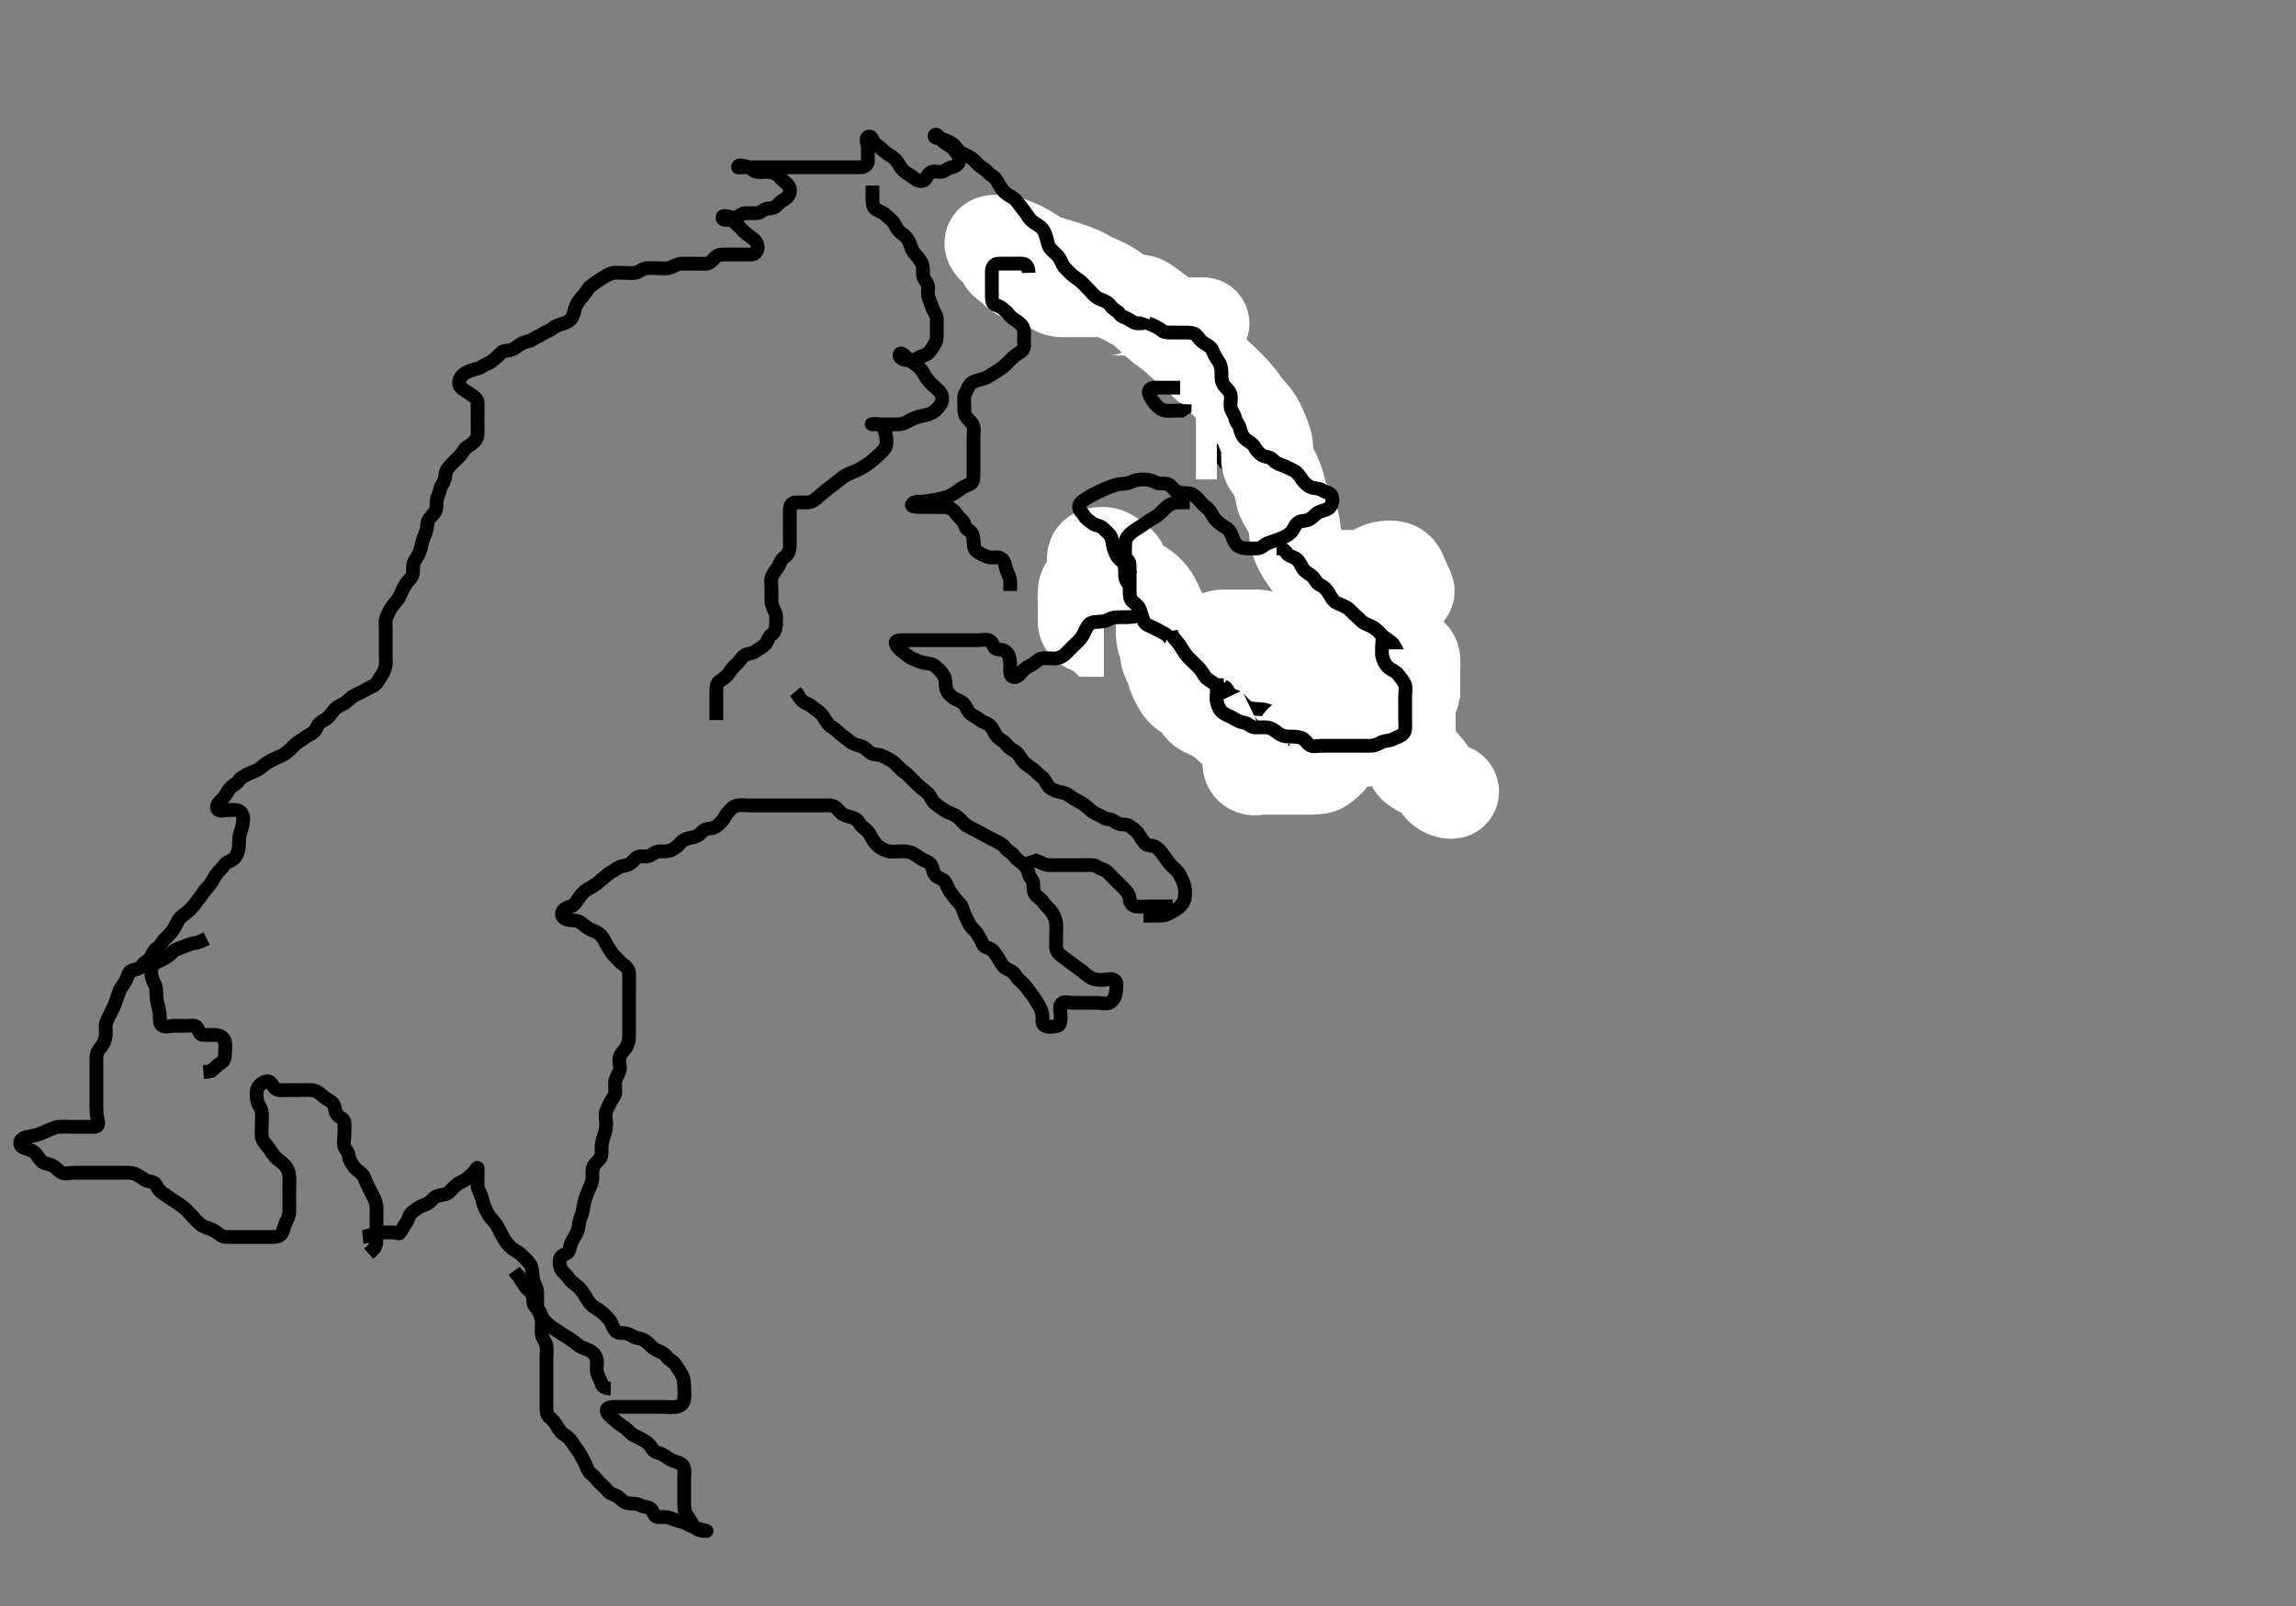 <svg width="500" height="349.854" xmlns="http://www.w3.org/2000/svg" xmlns:svg="http://www.w3.org/2000/svg" xmlns:xlink="http://www.w3.org/1999/xlink">
 <rect width="100%" height="100%" fill="#808080" stroke="none"/>
 <!-- Created with SVG-edit - http://svg-edit.googlecode.com/ -->
 <g display="inline" class="layer">
  <title>Layer 1</title>
  <path t="0,174,174,174,174,174,174,190,190,190,210,210,242,242,274,306,306,306,338,338,338,338,391,391,391,391,391,407,407,407,407,407,423,423,423,423,439,439,455,455,471,471,487,487,503,523,543,563,563,571,587,603,603,619,635,635,651,655,671,679,691,691,691,727,727,727,915,915,915,955,955,955,955,955,955,971,971,987,1003,1019,1019,1035,1051,1051,1071,1087,1103,1103,1125,1181,1201,1221,1249,1261,1269,1317,1337,1353,1373,1417,1437,1437,1840,1872" d="M222,61.427C236.667,65.76 237.6,66.039 238.404,66.286C239.686,66.679 240.193,66.828 240.98,67.109C242.087,67.505 242.964,67.95 243.599,68.142C244.582,68.439 245.4,68.425 246.399,68.427C247.164,68.429 248.31,68.295 249.167,68.76C249.716,69.059 250.229,69.67 251.167,70.427C251.676,70.839 252.519,71.43 253.105,71.827C253.997,72.432 254.606,72.823 255.211,73.248C255.841,73.692 256.505,74.174 257.521,75.07C258.259,75.72 258.616,76.077 259.303,76.812C259.639,77.173 260.531,78.241 260.944,78.939C261.478,79.842 261.608,80.451 262.2,81.458C262.643,82.212 263.257,82.886 263.564,83.638C263.956,84.599 263.99,85.406 264,86.406C264.009,87.226 264,88.127 264,89.027C264,89.948 264,90.911 264,91.602C264,92.67 264,93.527 264,94.427C264,95.227 263.967,96.087 264.285,96.911C264.631,97.806 265.221,98.527 265.7,99.18C266.225,99.894 266.55,100.683 267.322,101.406C267.958,102.002 268.632,102.272 269.399,102.912C270.005,103.419 270.537,104.012 271.12,104.831C271.58,105.477 272.126,106.295 272.667,106.927C273.32,107.691 273.703,108.084 274.5,108.885C274.895,109.283 275.616,110.064 276.614,110.82C277.229,111.285 278.204,111.345 279.1,111.427C280.011,111.511 280.552,112.09 281.3,112.723C282.056,113.362 282.854,113.436 283.6,114.038C284.254,114.565 285.026,115.19 285.7,115.48C286.542,115.842 287.339,116.318 287.975,116.852C288.624,117.399 288.637,118.229 289.036,118.991C289.433,119.749 289.972,120.229 290,121.127C290.029,122.071 290.836,122.568 290.979,123.448C291.133,124.393 291.085,125.14 291.878,125.648L291.643,126.361" id="svg_1" stroke-width="3" stroke="#000" fill="none"/>
  <path t="2914,3140,3140,3140,3140,3140,3140,3156,3156,3156,3172,3172,3172,3172,3188,3188,3188,3204,3204,3224,3224,3236,3236,3256,3272,3292,3312,3522,3542,3554,3571,3590,3590,3590,3607,3607,3622,3622,3622,3639,3639,3639,3655,3655,3655,3655,3671,3671,3671,3671,3687,3687,3687,3687,3707,3707,3711,3711,3711,3739,3739,3739,3739,3739,3739,3755,3755,3755,3755,3755,3775,3775,3775,3775,3787,3787,3803,3827,3880,3920,3936,3960,3990,3990,4006,4023,4039,4039,4055,4071,4071,4091,4091,4107,4107,4107,4131,4131,4131,4131,4139,4139,4139,4139,4139,4155,4155,4171,4171,4171,4191,4191,4191,4207,4207,4207,4207,4223,4223,4237,4237,4237,4253,4253,4253,4253,4273,4273,4273,4273,4293,4293,4293,4293,4305,4309,4309,4309,4321,4325,4325,4325,4325,4325,4325" d="M308,128.427C293.333,129.26 292.401,129.306 291.595,129.343C290.304,129.402 289.347,129.428 288.619,129.511C287.696,129.617 286.804,129.87 285.9,130.074C285.004,130.278 284.1,130.373 283.5,130.427C282.6,130.509 281.4,130.705 280.811,130.852C279.955,131.066 278.925,131.347 278.042,131.406C277.023,131.475 276.247,131.427 275.347,131.427C274.484,131.427 273.521,131.427 272.6,131.427C271.7,131.427 270.357,131.862 270.087,131.143C269.817,130.428 271.303,130.351 272.201,130.428C273.177,130.512 273.839,130.856 274.601,131.228C275.403,131.62 276.202,132.024 277.2,132.527C277.812,132.836 278.466,133.17 279.421,133.748C280.233,134.24 280.767,134.615 281.833,135.26C282.312,135.55 283.022,135.916 283.684,136.396C284.721,137.149 285.235,137.689 285.775,138.248C286.326,138.82 287.087,139.721 287.547,140.332C288.008,140.942 288.448,141.587 289.167,142.594C289.681,143.315 290.227,144.062 290.5,144.448C291.051,145.229 291.838,146.424 292.079,146.827C292.556,147.626 293,148.448 293.225,148.863C293.685,149.712 294.42,151.049 294.683,151.508C295.212,152.433 295.481,152.885 295.99,153.76C296.669,154.926 297.049,155.561 297.317,156.119C297.745,157.008 297.968,158.021 297.996,158.77C298.034,159.79 298.151,160.64 298,161.527C297.855,162.378 296.8,162.427 295.9,162.427C295,162.427 294.2,162.427 293.3,162.427C292.479,162.427 291.516,162.427 290.653,162.427C289.757,162.427 288.797,162.427 288.029,162.427C286.99,162.427 286.215,162.427 285.167,162.427C284.448,162.427 283.739,162.432 282.667,162.427C281.686,162.423 280.954,162.419 280.191,162.313C278.992,162.146 278.195,161.88 277.432,161.566C276.699,161.263 276.029,160.953 275.055,160.312C274.376,159.867 273.681,159.322 272.958,158.906C272.316,158.537 271.317,157.939 270.764,157.602C269.899,157.074 269.003,156.587 268.109,156.18C267.544,155.923 266.69,155.638 265.969,154.942C265.3,154.295 264.851,153.412 264.343,152.827C263.808,152.211 262.995,151.432 262.4,150.823C261.997,150.41 261.386,149.753 260.599,148.743C260.182,148.208 259.788,147.631 259.315,147.111C258.363,146.066 257.771,145.657 257.225,145.202C256.68,144.747 255.682,143.741 255.204,143.191C254.704,142.616 254.176,141.99 253.135,141.126C252.75,140.807 251.849,140.174 251.354,139.823L250.824,139.447L250.258,139.041L249.655,138.6" id="svg_2" stroke-width="3" stroke="#000" fill="none"/>
  <path t="4992,5188,5188,5188,5188,5188,5208,5208,5208,5224,5224,5224,5272,5272,5305,5305,5305,5305,5305,5305,5321,5321,5321,5321,5321,5321,5337,5337" d="M256,156.427C249.167,143.594 248.742,142.811 248.105,141.566C247.859,141.086 247.319,140.044 247.122,139.006C247.021,138.48 247.015,137.652 247,136.349C246.992,135.674 246.937,134.905 246.564,133.999C246.31,133.382 245.893,132 245.801,131.518C245.595,130.435 245.517,129.844 245.436,129.235C245.353,128.615 245.162,126.761 245.121,126.171C245.044,125.06 245.025,124.542 244.975,123.592L244.916,122.771L244.715,121.564L244.479,120.948" id="svg_3" stroke-width="3" stroke="#000" fill="none"/>
  <path t="8719,8894,8913,8925,8933,8933,8953,8953,8953,8965,8965,8965,8965,8973,8973,8981,8981,8993,9005,9005,9025,9025,9033,9037,9049,9069,9081,9216,9235,9235,9239,9239,9239,9239,9239,9247,9247,9247,9255,9255,9255,9255,9255,9255,9263,9263,9275,9275,9275,9291,9291,9291,9291,9303,9303,9323,9323,9327,9347,9371,9379,9379,9395,9411,9411,9415,9415,9427,9435,9435,9439,9451,9455,9455,9455,9463,9463,9463,9475,9479,9479,9491,9491,9496,9513,9521,9624,9749,9757,9761,9761,9773,9773,9777,9777,9777,9777,9777,9789,9789,9789,9789,9797,9797,9797,9797,9805,9805,9805,9805,9805,9805,9813,9813,9813,9817,9817,9817,9817,9817,9841,9841,9841,9841,9845,9845,9845,9853,9853,9853,9861,9861,9861,9861,9861,9861,9869,9869,9869,9869,9881,9881,9881,9881,9881,9893,9893,9893,9893,9893,9893,9893,9897,9901,9901,9901,9901,9901,9901,9901,9901,9909,9909,9909,9909,9917,9917,9917,9917,9929,9929,9929,9929,9941,9941,9957,9957,9961,9961,9977,9977,10098,10112,10121,10128,10136,10136,10136,10144,10152,10164,10164,10164,10164,10180,10180,10180,10188,10188,10188,10188,10208,10208,10237,10237,10237,10307,10336,10340,10340,10356,10366,10378,10420,10420,10445,10445,10461,10473,10517,10560,10580,10596,10608,10608,10708,10708,10721,10721,10733,10745,10749,10761,10769,10769,10773,10773,10888,10928,10932,10944,10948,10948,10956,10960,10968,10976,10984,10984,10992,10992,10992,11000,11012,11012,11012,11012,11016,11016,11016,11016,11016,11016,11016,11016,11024,11024,11024,11028,11028,11028,11032,11040,11040,11040,11048,11048,11048,11052,11052,11052,11064,11064,11064,11080,11080,11096,11116,11164,11223,11227,11243,11251,11267,11283,11283,11291,11291,11291,11303,11303,11307,11315,11323,11335,11335,11347,11355,11359,11387,11411,11439,11456,11456,11468,11468,11472,11495,11495,11499,11499,11499,11499,11507,11507,11519,11519,11531,11539,11547,11555,11555,11571,11595,11595,11604,11620,11620,11791,11835,11847,11847,11855,11855,11859,11863,11871,11875,11875,11875,11875,11887,11887,11887,11895,11903,11903,11903,11903,11911,11911,11911,11911,11927,11927,11927,11931,11931,11931,11931,11935,11935,11939,11939,11939,11943,11943,11943,11951,11951,11963,11963,11963,11963,11967,11967,11979,11987,11991,11991,11991,11991,11999,12007,12019,12019,12023,12027,12129,12140,12148,12160,12160,12169,12169,12184,12196,12196,12216,12216,12216,12224,12224,12232,12232,12240,12240,12256,12256,12268,12268,12276,12276,12288,12443,12465,12465,12477,12483,12491,12491,12503,12503,12507,12507,12515,12519,12523,12523,12531,12543,12543,12547,12547,12563,12615,12659,12663,12679,12687,12707,12723,12735" d="M239,69.427C239.611,67.863 240.399,67.445 241.304,67.427C242.321,67.407 243.021,67.427 244,67.427C244.821,67.427 245.514,67.424 246.643,67.427C247.305,67.429 248.352,67.432 249.032,67.512C250.236,67.656 250.918,67.985 251.978,68.306C252.685,68.519 253.469,68.982 254.201,69.626C254.736,70.096 255.651,70.397 256.516,70.426C257.479,70.458 258.4,70.427 259.3,70.427C260.2,70.427 261.1,70.427 262,70.427C262.34,70.427 261.66,70.428 260.5,70.427C259.748,70.426 258.924,70.429 258.076,70.391C257.251,70.354 256.142,70.274 255.276,69.959C254.706,69.752 253.498,68.93 253.136,68.663C252.342,68.079 251.938,67.758 251.112,67.139C250.34,66.561 249.434,65.796 248.723,65.571C247.706,65.25 246.979,65.475 246.179,65.355C244.985,65.177 244.396,64.87 243.521,64.427C242.953,64.14 241.936,63.588 241.042,63.469C240.03,63.334 239.304,63.427 238.4,63.427C237.5,63.427 236.589,63.427 235.679,63.427C234.825,63.427 233.885,63.427 233,63.427C232.115,63.427 231.154,63.525 230.484,63.342C229.464,63.064 228.982,62.22 228.3,61.784C227.476,61.258 226.623,60.883 225.667,60.594C225.01,60.395 224.203,60.47 223.167,60.26C222.455,60.116 221.571,59.627 221,58.927C220.43,58.228 219.755,57.911 218.887,57.227C218.317,56.778 218.142,55.714 217.564,55.038C217.028,54.411 216.145,54.116 215.779,53.327C215.403,52.518 216.167,52.427 217,52.427C217.979,52.427 218.743,52.468 219.667,52.76C220.345,52.975 221.118,53.284 221.935,53.648C222.756,54.015 223.843,54.617 224.438,55.023C224.986,55.397 225.742,55.991 226.643,56.406C227.307,56.712 228.083,56.93 228.923,57.18C230.332,57.598 230.844,57.743 231.892,58.08C232.42,58.25 233.444,58.595 233.923,58.774C235.173,59.243 236.029,59.679 236.691,60.052C237.663,60.601 238.337,60.913 239.112,61.263C239.521,61.448 240.371,61.787 241.5,62.427C242.161,62.802 242.958,63.428 243.444,63.827C244.42,64.629 244.93,65.046 245.739,65.555C246.647,66.126 247.397,66.363 247.92,66.704C249.051,67.442 249.34,67.846 250.112,68.564C250.522,68.946 251.342,69.726 251.749,70.092C252.823,71.056 253.431,71.51 254.204,72.056C254.68,72.394 255.694,73.198 256.279,73.731C256.606,74.029 257.332,74.709 257.743,75.086C258.664,75.93 259.738,76.882 260.32,77.394C260.922,77.925 261.542,78.468 262.171,79.023C262.804,79.583 263.44,80.139 264.667,81.26C265.259,81.802 265.826,82.335 266.368,82.856C266.888,83.357 267.378,83.841 267.835,84.308C268.265,84.749 269.348,85.916 269.861,86.572C270.29,87.12 270.773,87.889 271.333,88.594C271.979,89.406 272.518,89.934 272.995,90.532C273.693,91.407 274.059,92.012 274.458,92.906C274.826,93.73 275.207,94.737 275.479,95.385C275.845,96.256 275.995,97.052 276,98.084C276.004,98.832 275.781,99.867 276.057,100.713C276.312,101.495 276.994,102.054 277.425,102.827C277.883,103.648 278.159,104.597 278.425,105.252C278.708,105.947 278.846,106.922 279.021,107.848C279.201,108.796 279.712,109.44 280.021,109.969C280.522,110.827 281.011,111.714 281.353,112.627C281.575,113.219 281.85,114.425 281.947,115.323C282.011,115.905 282.006,116.761 282.285,117.742C282.541,118.639 282.986,119.434 283.4,120.216C283.787,120.949 284.438,121.774 285,122.594C285.43,123.222 285.757,123.922 286.6,124.442C287.365,124.914 288.199,125.384 289.167,125.427C289.825,125.456 290.833,125.427 291.695,125.427C292.6,125.427 293.5,125.427 294.4,125.427C295.3,125.427 296.204,125.509 297.1,125.427C298.011,125.343 298.608,124.774 299.321,124.327C300.145,123.812 300.972,123.489 301.799,123.428C302.698,123.362 303.723,123.281 304.389,123.863C305.088,124.474 305.307,125.479 305.647,126.184C306.056,127.031 306.342,127.682 306.716,128.51C307.044,129.237 305.761,129.152 305.121,129.649C304.409,130.201 304.014,131 303.167,131.26C302.328,131.518 301.394,131.34 300.589,131.438C299.661,131.55 298.978,131.946 298,132.427C297.21,132.815 296.496,133.181 295.615,133.402C294.676,133.636 293.959,133.787 293.354,134.01C292.6,134.289 291.166,134.925 290.594,135.191C289.982,135.476 289.345,135.78 288.695,136.092C288.041,136.406 286.779,137.015 286.191,137.29C285.169,137.766 284.096,138.238 283.367,138.42C282.509,138.635 281.634,138.784 280.958,138.927C280.245,139.079 278.823,139.321 278.162,139.37C277.248,139.438 276.167,139.427 275.453,139.427C274.547,139.427 273.578,139.41 272.775,139.438C271.952,139.466 270.917,139.633 270.236,139.852C269.395,140.124 268.33,140.13 267.571,140.511C266.758,140.919 266.198,141.454 265.3,141.427C264.356,141.399 263.812,140.695 264.036,139.827C264.257,138.97 265.198,138.47 266.167,138.427C266.835,138.398 268,138.427 268.8,138.427C269.6,138.427 270.595,138.427 271.343,138.427C272.364,138.427 273.204,138.345 274.1,138.427C275.011,138.511 275.7,139.074 276.5,139.427C277.3,139.78 278.243,140.083 278.879,140.648C279.479,141.183 280.281,141.216 281.1,141.649C281.814,142.026 282.136,142.954 282.6,143.566C283.22,144.384 284.197,144.572 284.6,145.182C285.149,146.013 285.202,146.761 285.4,147.518C285.602,148.289 285.845,149.717 286.4,150.258C287.059,150.9 287.891,151.15 288.479,151.927C289.037,152.664 288.988,153.629 289,154.594C289.01,155.406 289.5,156.106 289.879,156.87C290.212,157.543 289.827,158.736 290.221,159.527C290.565,160.216 291.717,160.689 291.878,161.527C292.052,162.435 291.184,162.933 290.167,163.26C289.398,163.508 288.515,163.427 287.595,163.427C286.599,163.427 285.979,163.427 284.833,163.427C284.047,163.427 283.225,163.427 282.167,163.427C281.462,163.427 280.487,163.427 279.604,163.427C278.5,163.427 277.945,163.441 276.958,163.406C276.243,163.381 275.158,163.302 274.483,163.136C273.462,162.885 272.759,162.54 271.667,161.76C271.244,161.459 270.393,160.714 269.949,160.315C269.498,159.909 269.056,159.487 268.168,158.678C267.338,157.922 266.584,157.266 265.872,156.746C265.233,156.279 264.615,155.891 263.404,155.311C262.838,155.04 261.919,154.816 261.251,153.942C260.758,153.298 260.355,152.4 259.864,152.028C259.034,151.4 258.291,151.23 257.486,150.449C256.848,149.83 256.499,149.043 256,148.094C255.658,147.444 255.4,146.688 255.167,145.76C254.939,144.857 254.387,144.115 254.085,143.227C253.826,142.465 253.939,141.533 253.647,140.774C253.311,139.9 253.018,139.064 253,138.127C252.983,137.226 253,136.26 253,135.602C253,134.594 252.945,133.73 252.5,132.927C252.051,132.117 251.872,131.434 251.429,130.659C250.998,129.903 250.455,129.133 249.601,128.398C249.055,127.927 248.167,127.427 247.5,126.927C246.833,126.427 245.884,126.075 245.333,125.427C244.784,124.781 244.681,123.754 244.296,123.08C243.843,122.288 243.036,121.984 242.285,121.343C241.62,120.775 241,120.427 240.2,120.427C239.3,120.427 238.219,120.497 238.036,121.299C237.873,122.012 238.001,123.027 238,123.827C237.999,124.826 238.003,125.852 237.432,126.543C236.939,127.139 236.143,127.729 236.021,128.602C235.892,129.533 236,130.427 236,131.312C236,132.252 236,132.943 236,134.016C236,134.827 235.818,136.069 236.521,136.406C237.305,136.782 238,136.927 238.611,137.416L239.5,137.427L240.4,137.427" id="svg_4" stroke-width="20" stroke="#fff" fill="none"/>
  <path t="14122,14288,14311,14335,14335,14411" d="M265,94.427C264.113,94.427 263.175,94.427 262.167,94.427L261.411,94.427L260.436,94.427" id="svg_5" stroke-width="20" stroke="#fff" fill="none"/>
  <path t="18347,18589,18618,18625,18629,18670,18686,18698,18714,18726,18726,18747,18791,18858,18882,18906,18906,18906,18910,18910,18922,18938,18954,18954,18986,18986,19025,19045,19045,19069,19085,19119,19119,19123,19123,19139,19139,19167,19189,19262,19278,19278,19286,19290,19290,19314,19352,19375,19422,19454,19454,19487,19507,19507,19507,19515,19527,19573,19573,19587,19650,19650,19689,19689,19826,19850,19858,19882,19882,19933,19950,19989,19997,20391,20391,20447,20514,20524,20524,20536,20556,20564,20571,20733,20752,20784,20792,20792,20820,20865,20878,20878,20894,20894,21001,21006,21022,21026,21046,21072,21088,21088,21124,21153,21153,21153,21172,21172,21192,21192,21208,21260,21264,21518,21574,21630,21670,21670,21761,21942,21942,21968,22000,22000,22059,22080,22098,22098,22098,22110,22110,22246,22246,22270,22346,22376,22392,22408,22420,22420,22436,22514,22555,22632,22666,22686,22694,22706,22706,22718,22726,22726,22734,22879,22902,22918,22938,22938,23072,23102,23125,23133,23145,23162,23162,23182,23278,23278,23290,23290,23306,23318,23322,23342,23342,23354,23382,23382,23390,23414,23424,23424,23436,23436,23440,23468,23515,23556,23556,23774,23804,23840,23840,23880,23896,23896,23947,23947,23973,23973,24049,24080,24103,24111,24111,24115,24155,24155,24184,24184,24218,24304,24328,24360,24360,24368,24376,24376,24388,24388,24396,24404,24408,24424,24436,24440,24440,24452,24456,24456,24468,24476,24484,24484,24492,24512,24550,24677,24697,24713,24722,24722,24770,24796,24796,24796,24841,24853,24893,24999,24999,25094,25094,25191,25191,25295,25295,25312,25316,25324,25328,25336,25352,25364,25368,25376,25384,25404,25432,25571,25667,25693,25693,25693,25717,25725,25741,25749,25757,25769,25773,25789,25957,26049,26072,26107,26107,26275,26275,26296,26314,26342,26449,26449,26469,26668,26690,26702,26714,26730,26738,26738,26766,27089,27089,27164,27201,27201,27209,27221,27241,27257,27261,27297,27402,27402,27499,27550,27558,27558,27562,27598,27598,27610,27614,27614,27626,27638,27658,27658,27731,27781,27793,27793,27861,27861,27897,27927,27927,27927,27952,27952,27964,27976,27988,28004,28004,28004,28024,28040,28040,28048,28068,28089,28089,28101,28121,28137,28137,28149,28153,28263,28397,28427,28431,28469,28477,28477,28498,28526,28600,28600,28626,28626,28684,28748,28781,28805,28841,28845,28849,28861,28877,28877,28889,28913,28913,28938,28953,28961,28994,29009,29009,29070,29092,29096,29096,29112,29150,29154,29158,29170,29170,29182,29206,29206,29206,29238,29238,29250,29270,29282,29290,29332,29364,29364,29448,29495,29519,29548,29560,29576,29576,29650,29932,29932,29944,29964,30032,30032,30040,30132,30778,30798,30798,30834,30834,30834,30963,30963,30987,30999,31007,31007,31039,31075,31103,31148,31148,31216,31216,31262,31262,31274,31274,31290,31314,31326,31346,31378,31378,31378,31390,31394,31406,31422,31422,31430,31455,31455,31455,31499,31503,31511,31527,31547,31555,31583,31591,31591,31638,31638,31646,31675,31703,31719,31719,31770,31770,31802,31822,31822,31842,31846,31866,31874,31891,31891,31895,31899,31907,31915,31931,31939,31947,31959,31971,32035,32035,33058,33310,33346,33358,33358,33436,33555,33555,33559,33587,33591,33620,33620,33871,33871,33887,33899,33907,33907,33911,33923,33923,33935,33935,33935,33949,33949,33957,33957,33957,33965,33965,33965,34036,34036,34043,34043,34059,34059,34067,34075,34075,34075,34083,34091,34091,34103,34110,34172,34220,34240,34244,34264,34264,34284,34288,34356,34450,34459,34471,34483,34483,34489,34489,34489,34501,34513,34521,34525,34585,34585,34623,34635,34643,34643,34655,34675,34675,34683,34687,34687,34687,34687,34691,34691,34695,34695,34703,34711,34711,34719,34719,34719,34731,34735,34743,34814,34818,34823,34835,34851,34867,34867,34875,34887,34887,34899,34950,34974,34978,34978,34990,34998,34998,35010,35010,35018,35038,35038,35074,35074,35074,35082,35082,35094,35136,35136,35228,35228,35232,35260,35260,35268,35268,35272,35280,35280,35300,35300,35308,35308,35344,35376,35388,35388,35416,35454,35503,35503,35569,36790,36804,37186,37186,37217,37217,37223,37255,37269,37306,37318,37342,37354,37354,37362,37362,37378,37378,37402,37402,37454,37477,37489,37537,37551,37572,37576,37604,37664,37688,37699,37715,37723,37763,37779,37783,37799,37815,37835,37839,37851,37855,37855,37887,37887,37955,37976,37976,38004,38034,38034,38104,38134,38142,38170,38250,38250,38304,38304,38365,38471,38471" d="M250,69.427C249.715,70.342 248.9,70.427 248,70.427C247.053,70.427 246.57,70.057 245.779,69.549C245.032,69.07 244.228,69.072 243.779,68.327C243.403,67.705 242.408,67.421 241.947,66.723C241.449,65.967 240.676,65.545 239.833,65.26C239.155,65.032 238.426,64.592 237.757,63.779C237.258,63.172 236.491,62.476 235.979,61.906C235.395,61.257 234.614,60.776 233.885,60.227C233.273,59.766 232.582,59.044 231.9,58.327C231.342,57.741 231.124,56.859 230.643,56.127C230.121,55.333 229.357,54.867 228.801,54.226C228.24,53.579 228.111,52.583 227.916,51.911C227.624,50.904 227.302,50.046 226.643,49.48C225.954,48.888 225.2,48.626 224.5,47.927C223.9,47.327 223.562,46.603 222.975,45.863C222.437,45.186 221.988,44.576 221.479,43.927C220.878,43.16 220.143,42.818 219.364,42.33C218.611,41.857 218.147,41.164 217.71,40.428C217.116,39.429 216.784,38.698 216,38.26C215.348,37.897 214.768,37.029 214,36.594C213.345,36.223 212.692,35.501 212.2,34.995C211.51,34.286 210.654,33.9 209.8,33.511C209.037,33.164 208.552,32.606 207.975,31.863C207.517,31.275 206.663,30.879 205.799,30.511C204.881,30.121 203.128,30.174 203.562,29.469C203.983,28.786 204.928,30.515 205.6,30.991C206.326,31.506 207.129,31.891 207.647,32.48C208.22,33.13 208.821,33.822 208.938,34.727C209.057,35.646 208.011,36.318 207.3,36.423C206.365,36.561 205.846,37.343 205,37.427C204.247,37.502 203.231,37.15 202.569,37.598C201.746,38.155 201.726,39.342 200.8,39.427C199.904,39.51 199.324,39.02 198.643,38.48C198.023,37.988 197.167,37.657 196.6,37.016C195.96,36.294 195.659,35.548 195.115,34.911C194.428,34.108 193.619,33.78 192.885,33.227C192.273,32.766 191.627,31.994 190.801,31.511C190.105,31.104 189.927,29.464 189.122,29.77C188.312,30.078 189,31.527 189,32.312C189,33.252 189.018,34.261 189,35.016C188.979,35.907 188.292,36.397 187.483,36.426C186.521,36.46 185.579,36.427 184.667,36.427C183.749,36.427 183.005,36.427 181.969,36.427C181.252,36.427 180.347,36.427 179.484,36.427C178.521,36.427 177.6,36.427 176.7,36.427C175.8,36.427 174.9,36.427 174,36.427C173.2,36.427 172.3,36.427 171.4,36.427C170.5,36.427 169.6,36.427 168.7,36.427C167.8,36.427 166.9,36.427 166,36.427C165.2,36.427 164.243,36.427 163.347,36.427C162.484,36.427 160.709,35.5 160.709,36.427C160.709,36.521 161.637,36.377 162.648,36.432C163.434,36.474 164.043,37.281 164.801,37.426C165.684,37.594 166.609,37.314 167.521,37.448C168.508,37.593 169.237,37.939 169.832,38.627C170.45,39.341 171.199,39.739 171.757,40.527C172.184,41.131 172.118,42.262 171.479,42.906C170.837,43.553 169.922,43.886 169.5,44.427C168.833,45.283 167.999,45.39 167.2,45.427C166.282,45.47 165.784,46.366 164.833,46.427C164.176,46.469 163.166,46.409 162.304,46.427C161.435,46.445 160.935,47.215 160.139,47.391C159.189,47.601 157.334,46.456 157.333,47.427C157.333,48.294 159.126,47.618 159.7,48.132C160.33,48.695 161,49.427 161.6,50.027C162.201,50.627 162.88,51.236 163.648,51.727C164.286,52.134 164.984,52.926 165,53.827C165.016,54.723 164.434,55.38 163.648,55.423C162.754,55.471 161.833,55.427 161,55.427C160.022,55.427 159.201,55.427 158.3,55.427C157.4,55.427 156.406,55.363 155.8,55.995C155.312,56.504 154.701,57.37 153.833,57.427C153.002,57.482 152.022,57.427 151.201,57.427C150.3,57.427 149.4,57.422 148.5,57.427C147.6,57.432 146.893,57.88 146,58.26C145.248,58.581 144.364,58.427 143.347,58.427C142.653,58.427 141.628,58.306 140.7,58.432C139.879,58.543 139.231,59.279 138.3,59.423C137.411,59.56 136.5,59.427 135.6,59.427C134.7,59.427 133.752,59.274 133,59.594C132.219,59.927 131.432,60.369 130.679,60.87C129.947,61.356 129.387,61.719 128.542,62.406C127.883,62.942 127.565,63.828 127,64.427C126.401,65.064 125.846,65.721 125.436,66.602C125.072,67.385 125.046,68.22 124.638,69.075C124.313,69.758 123.335,70.272 122.653,70.475C121.613,70.785 120.772,71.1 120.121,71.648C119.459,72.206 118.719,72.29 118.053,72.78C117.368,73.283 116.611,73.438 116,73.927C115.389,74.416 114.453,74.352 113.695,74.784C112.761,75.317 112.2,75.877 111.484,76.142C110.547,76.488 109.484,76.316 109,76.948C108.481,77.625 107.772,78.1 107.121,78.648C106.459,79.206 105.719,79.29 105.053,79.78C104.368,80.283 103.566,80.353 102.679,80.649C101.975,80.883 101.07,81.326 100.542,81.927C99.925,82.63 99.753,83.807 100.357,84.374C101.019,84.996 101.725,85.316 102.5,85.906C103.234,86.465 103.971,86.783 104,87.727C104.027,88.627 104,89.527 104,90.427C104,91.227 104,92.063 104,93.08C104,93.774 104.147,94.861 103.715,95.627C103.326,96.316 102.478,96.87 101.704,97.374C101.004,97.831 100.737,98.647 100.199,99.227C99.526,99.953 98.898,100.525 98.3,101.127C97.608,101.824 97.061,102.521 97,103.427C96.946,104.225 96.681,104.937 96.167,105.76C95.792,106.36 95.715,107.371 95.353,108.123C94.933,108.994 95.143,109.94 94.989,110.827C94.845,111.661 94.108,112.15 93.521,112.927C92.963,113.665 93.075,114.642 92.915,115.312C92.682,116.285 92.247,116.933 92,117.948C91.804,118.754 91.595,119.69 91.296,120.422C90.937,121.3 90.259,121.941 90.036,122.827C89.816,123.701 90.148,124.694 89.667,125.594C89.378,126.133 88.607,126.714 88.169,127.542C87.727,128.379 87.355,129.128 87,129.927C86.645,130.728 85.911,131.354 85.436,132.027C84.918,132.762 84.499,133.646 84.167,134.427C83.846,135.179 84,136.127 84,137.027C84,137.927 84,138.827 84,139.727C84,140.627 84,141.527 84,142.427C84,143.227 84.115,144.139 83.964,145.063C83.821,145.935 83.429,146.628 82.9,147.406C82.394,148.149 82.055,149.042 81.295,149.374C80.391,149.769 79.737,150.212 79,150.594C78.246,150.984 77.432,151.303 76.7,151.784C75.906,152.306 75.42,153.033 74.6,153.402C73.817,153.754 73.112,154.152 72.521,154.927C71.961,155.661 71.524,156.322 70.7,156.78C69.958,157.192 69.306,157.604 69,158.427C68.666,159.326 67.953,159.734 67.2,160.143C66.402,160.576 65.784,161.157 65,161.594C64.348,161.957 63.707,162.734 63.2,163.227C62.469,163.938 61.672,164.439 60.995,164.727C60.256,165.041 59.153,165.543 58.542,165.906C57.717,166.396 57.125,166.968 56.479,167.427C55.782,167.923 54.849,168.18 54,168.594C53.348,168.912 52.442,169.365 51.975,170.038C51.472,170.761 50.62,171.11 50.084,171.712C49.506,172.363 49.258,173.092 48.6,173.838C47.962,174.562 46.884,175.316 47.343,176.184C47.715,176.887 49,176.427 49.8,176.427C50.7,176.427 51.751,176.254 52.389,176.874C53.109,177.572 53.027,178.479 52.833,179.594C52.696,180.385 52.445,180.892 52.167,182.094C51.985,182.878 52.107,183.734 51.999,184.627C51.887,185.547 51.605,186.303 50.939,186.991C50.32,187.631 49.301,187.682 48.833,188.427C48.436,189.059 47.66,189.7 47.2,190.312C46.65,191.045 46.362,191.819 45.7,192.67C45.241,193.26 44.553,193.947 44.053,194.723C43.603,195.421 43.058,196.017 42.557,196.748C42.053,197.484 41.524,197.987 40.757,198.665C40.036,199.304 39.255,199.635 38.833,200.427C38.493,201.068 38.115,201.896 37.557,202.748C37.199,203.297 36.455,203.917 35.762,204.67C35.266,205.208 34.891,206.096 34.199,206.511C33.404,206.988 33.204,207.922 32.715,208.626C32.169,209.41 31.378,209.563 30.833,210.427C30.45,211.034 29.543,211.104 28.611,211.438C27.923,211.684 27.818,212.767 27.479,213.427C26.959,214.438 26.352,214.98 26.025,215.838C25.689,216.719 25.435,217.404 25.121,218.406C24.901,219.11 24.438,219.895 24.053,220.727C23.648,221.6 23.197,222.292 23.057,223.08C22.906,223.932 23.145,224.92 22.989,225.827C22.846,226.66 22.429,227.589 21.833,228.26C21.295,228.867 21,229.527 21,230.427C21,231.227 21,232.127 21,233.027C21,233.948 21,234.911 21,235.602C21,236.67 21,237.527 21,238.312C21,239.252 20.999,240.26 21,241.052C21.001,241.912 21.007,242.844 21.221,243.627C21.48,244.573 21.53,245.391 20.589,245.427C19.679,245.462 19,245.427 17.885,245.427C17,245.427 16.186,245.427 15.232,245.427C14.5,245.427 13.761,245.318 12.64,245.448C11.935,245.53 10.947,245.996 10.313,246.278C9.64,246.577 8.34,247.12 7.771,247.258C6.831,247.485 5.763,247.568 5.042,247.948C4.285,248.347 4.106,249.317 4.861,249.816C5.472,250.22 6.558,250.35 7.321,250.87C8.045,251.363 8.246,252.085 9,252.885C9.591,253.513 10.549,253.441 11.364,253.852C12.135,254.242 12.669,254.976 13.357,255.37C14.177,255.84 15.2,255.427 16.1,255.427C16.885,255.427 17.825,255.427 18.516,255.427C19.589,255.427 20.5,255.427 21.4,255.427C22.305,255.427 23.167,255.427 24.021,255.427C25,255.427 25.789,255.427 26.515,255.427C27.589,255.427 28.434,255.353 29.321,255.649C30.025,255.883 30.937,256.587 31.589,256.991C32.358,257.467 33.507,257.267 33.916,257.995C34.278,258.64 34.646,259.38 35.443,259.884C35.954,260.208 36.985,260.97 37.711,261.437C38.101,261.688 38.917,262.187 39.664,262.744C40.639,263.473 41.022,264.004 41.682,264.708C42.343,265.413 42.849,265.99 43.572,266.627C44.167,267.152 45.168,267.424 45.944,267.727C46.704,268.024 47.379,268.566 48.101,269.07C48.778,269.542 49.833,269.427 50.696,269.427C51.6,269.427 52.5,269.427 53.411,269.427C54.321,269.427 55.175,269.427 56.115,269.427C57,269.427 57.8,269.427 58.7,269.427C59.6,269.427 60.615,269.51 61.199,268.858C61.676,268.324 61.836,267.14 62.221,266.327C62.556,265.619 62.968,264.776 62.995,264.08C63.037,263.053 63,262.105 63,261.385C63,260.26 63,259.479 63,258.688C63,257.76 63.105,256.84 62.979,255.906C62.869,255.088 62.553,254.347 61.833,253.594C61.244,252.978 60.43,252.592 59.884,251.942C59.314,251.263 58.842,250.42 58.352,249.832C57.721,249.075 57.088,248.325 57.003,247.543C56.899,246.597 57,245.826 57,244.832C57,243.912 57.121,242.938 56.995,242.127C56.852,241.196 56.148,240.659 56.005,239.727C55.862,238.802 55.771,237.894 56.057,237.137C56.379,236.284 57.271,235.631 58.2,235.515C59.03,235.411 59.311,236.626 60.1,237.184C60.704,237.612 61.7,237.427 62.6,237.427C63.5,237.427 64.4,237.427 65.3,237.427C66.201,237.427 67.17,237.365 68,237.448C68.842,237.532 69.57,238.058 70.305,238.727C70.871,239.243 71.72,239.631 72.29,240.127C73.076,240.811 72.817,241.923 73.285,242.626C73.815,243.421 74.916,243.581 75,244.427C75.079,245.223 75,246.127 75,247.027C75,247.927 74.757,248.862 75.004,249.723C75.225,250.49 75.958,250.97 76.001,251.91C76.039,252.718 76.624,253.407 77.025,254.038C77.498,254.781 78.351,255.181 79,255.927C79.419,256.408 79.522,257.226 80.1,258.284C80.511,259.037 80.875,259.873 81.284,260.627C81.636,261.277 81.998,262.184 82,263.08C82.002,263.943 82,264.791 82,265.727C82,266.627 82,267.527 82,268.427C82,269.184 81.996,270.08 81.915,270.943L81.564,271.791L80.9,272.527L80.3,273.07" id="svg_6" stroke-width="3" stroke="#000" fill="none"/>
  <path t="43147,43383,43464,43464,43524,43577,43696,43908,43916,44129,44146,44154,44174,44222,44268,44268,44289,44297,44301,44313,44313,44317,44317,44359,44375,44387,44403,44403,44433,44433,44433,44475,44539,44539,44592,44660,44660,44819,44858,44866,44878,44878,44898,44906,44940,44964,44964,44984,44984,44992,45016,45056,45056,45080,45080,45080,45092,45092,45108,45112,45120,45128,45128,45136,45136,45148,45180,45180,45184,45196,45216,45228,45228,45244,45244,45256,45264,45280,45304,45304,45332,45378,45398,45406,45422,45466,45466,45478,45506,45530,45538,45550,45582,45622,45626,45665,45665,45673,45685,45723,45751,45755,45771,45787,45787,45811,45811,45835,45847,45863,45879,45887,45887,45891,45907,45919,45927,45946,45946,45962,45962,45962,45966,45970,45970,45978,46047,46067,46083,46095,46103,46127,46127,46168,46210,46210,46238,46250,46254,46274,46278,46290,46290,46294,46306,46330,46330,46358,46358,46378,46394,46394,46410,46410,46430,46430,46678,46678,46714,46738,46742,46772,46792,46792,46842,46842,46959,47000,47058,47058,47178,47178,47198,47216,47244,47248,47288,47320,47320,47408,47505,47505,47538,47538,47546,47546,47554,47582,47590,47590,47656,47676,47687,47691,47716,47716,47716,47869,47887,47891,48098,48159,48172,48180,48180,48192,48192,48212,48224,48246,48311,48348,48356,48424,48424,48438,48438,48446,48474,48482,48625,48625,48649,48653,48665,48669,48677,48689,48689,48701,48701,48902,48909,48933,48933,48953,48998,48998,49042,49042,49080,49080,49104,49132,49156,49156,49168,49180,49180,49196,49200,49212,49220,49224,49224,49236,49248,49248,49256,49256,49272,49272,49280,49280,49296,49308,49316,49324,49324,49516,49747,49761,49766,49778,49778,49782,49798,49806,49806,49822,49822,49830,49830,49830,49842,49842,49859,49859,49875,49875,49875,49895,49899,49899,49923,49931,49951,49951,49971,49975,49983,50003,50019,50043,50043,50047,50047,50063,50063,50071,50083,50099,50111,50139,50143,50155,50179,50223,50323,50323,50341,50341,50366,50400,50424,50424,50625,50642,50658,50662,50678,51759,51778,51802,51802,51842,51883,51917,51941,51959,51968,52050,52050,52085,52085,52125,52254,52266,52282,52282,52302,52306,52310,52326,52342,52342,52370,52370,52382,52382,52414,52446,52468,52520,52568,52568,52588,52616,52739,52739,52985,52985,52993,52993,53001,53005,53017,53017,53017,53029,53029,53049,53049,53057,53057,53073,53073,53235,53235,53276,53276,53310,53310,53334,53354,53374,53374,53390,53410,53422,53442,53458,53634,53634,53644,53665,53681,53681,53777,53873,53873,53881,53901,53921,53933,54056,54774,54774,54813,55090,55119,55119,55179,55179,56854,56854,56896,56916,57107,57118,57118,57138,57150,57150,57260,57274,57286,57294,57445,57607,57640,57696,57696,57725,57828,57855,57867,57887,57899,57899,57907,57907,57919,57919,57931,57931,57935,57955,57963,57987,57991,57999,58003,58015,58027,58031,58047,58244,58271,58299,58307,58520,58542,58542,58562,58562,58570,58586,58586,58614,58638,58646,58659,58659,58679,58679,58695,58751,58751,58772,58792,58792,58812,58824,58824,58844,58874,58882,58901,58901,58933,58953,58969,59005,59009,59017,59017,59029,59029,59037,59037,59057,59081,59081,59093,59101,59141,59141,59149,59166,59166,59291,59392,59520,59642,59686,59686,59747,59747,59798,60668,60810,60945,60996,61281,61328,61427,61427,61589,61606,61618,61626,61626,61642,61686,61711,61731,61767,61783,61971,62031,62031,62055,62156,62265,62265,62330,62394,62464,62472,62496,62500,62508,62520,62524,62536,62552,62560,62580,62584,62620,62654,62707,62727,62749,62798,62844,62844,62973,62973,63128,63153,63184,63243,63243,63267,63267,63275,63275,63287,63299,63311,63339,63415,63480,63500,63512,63520,63532,63532,63548,63558,63570,63594,63594,63602,63614,63630,63634,63668,63668,63692,63712,63732,63740,63740,63752,63772,63784,63784,63812,63865,63865,63882,63886,63910,63954,63974,63986,63986,64006,64006,64026,64054,64079,64079,64083,64091,64091,64133,64133,64149,64149,64161,64169,64181,64181,64193,64197,64213,64213,64229,64229,64239,64255,64255,64271,64283,64295,64319,64354,64354,64366,64366,64374,64374,64390,64402,64418,64442,64442,64463,64514,64514" d="M79,269.427C79.887,269.342 80.808,268.956 81.516,268.711C82.46,268.385 83.4,268.427 84.3,268.427C85.2,268.427 86.111,268.39 86.879,268.648C87.06,268.709 87.484,267.918 87.947,267.132C88.339,266.467 88.855,265.845 89.053,265.075C89.286,264.168 90.195,263.713 90.879,263.206C91.575,262.69 92.25,262.57 93.115,262.142C93.883,261.762 94.297,260.83 95.2,260.512C96.053,260.213 97.033,260.301 97.636,259.78C98.364,259.152 98.77,258.545 99.516,257.996C100.312,257.411 101.22,257.164 101.8,256.626C102.525,255.954 103.219,255.417 103.643,254.727C104.163,253.879 104,254.627 104,255.527C104,256.427 103.982,257.227 104,258.127C104.018,259.028 104.542,259.786 104.833,260.594C105.122,261.393 105.248,262.391 105.575,263.016C106.039,263.908 106.349,264.734 107,265.427C107.494,265.953 108.115,266.74 108.5,267.448C108.812,268.022 109.269,269.04 109.7,269.77C110.167,270.562 110.769,271.259 111.411,271.827C112.134,272.467 112.962,272.659 113.667,273.427C114.226,274.037 114.89,274.53 115.389,275.288C115.792,275.9 115.987,276.906 116,277.827C116.012,278.727 116.382,279.576 116.716,280.312C117.046,281.041 116.999,281.943 117,282.906C117.001,283.827 116.863,284.784 117.284,285.627C117.614,286.289 117.998,287.127 118,288.027C118.002,288.927 117.884,289.835 118.004,290.727C118.116,291.548 118.852,292.196 118.996,293.127C119.133,294.017 119,294.927 119,295.827C119,296.727 119,297.627 119,298.527C119,299.312 119,300.252 119,300.943C119,302.016 119,302.927 119,303.827C119,304.727 119,305.627 119,306.527C119,307.427 119.06,308.186 119.705,308.727C120.381,309.294 120.984,310.043 121.425,310.827C121.885,311.644 122.344,312.218 123.1,312.649C123.769,313.03 124.434,313.8 124.916,314.626C125.323,315.322 125.894,315.901 126.285,316.63C126.636,317.283 127.2,318.195 127.5,318.927C127.8,319.659 128.181,320.766 129,321.26C129.648,321.652 129.917,322.376 130.611,322.991C131.269,323.575 131.81,324.073 132.436,324.816C132.968,325.447 134.032,325.554 134.6,326.038C135.345,326.673 135.987,327.342 136.8,327.426C137.695,327.518 138.62,327.425 139.4,327.852C140.223,328.303 141.322,328.138 141.833,328.76C142.366,329.408 142.434,330.391 143.304,330.427C144.166,330.463 145.047,330.288 145.978,330.648C146.756,330.949 147.517,331.26 148.4,331.438C149.344,331.628 150.005,332.245 150.757,332.48C151.663,332.762 152.386,333.158 153.396,333.342C154.219,333.492 153.899,333.475 153,333.427C152.197,333.384 151.451,332.921 150.9,332.106C150.459,331.453 149.959,330.622 149.521,329.948C149.007,329.157 149,328.226 149,327.26C149,326.602 149,325.594 149,324.732C149,323.827 149,322.927 149,322.027C149,321.127 149.209,320.147 148.779,319.327C148.441,318.684 147.455,318.5 146.516,318.142C145.803,317.87 145.071,317.249 144.375,316.863C143.564,316.413 142.543,316.435 142.061,315.576C141.597,314.748 141.03,314.213 140.4,313.852C139.536,313.358 138.749,312.994 138,312.594C137.209,312.171 136.686,311.4 136.139,311.027C135.504,310.595 134.627,310.036 133.9,309.327C133.293,308.735 132.367,308.286 132.122,307.327C131.927,306.567 133.167,306.427 133.825,306.427C134.833,306.427 135.696,306.427 136.6,306.427C137.5,306.427 138.4,306.427 139.3,306.427C140.2,306.427 141.1,306.427 142,306.427C142.757,306.427 143.653,306.427 144.516,306.427C145.479,306.427 146.411,306.561 147.3,306.423C148.23,306.278 148.851,305.658 148.995,304.727C149.133,303.838 149.002,302.927 149,302.027C148.998,301.123 148.873,300.243 148.564,299.602C148.062,298.561 147.516,297.951 147.084,297.228C146.638,296.483 145.705,296.223 145.285,295.626C144.751,294.865 144.099,294.532 143.397,294.258C142.344,293.846 141.839,293.239 141.022,292.449C140.523,291.967 139.691,291.563 138.8,291.426C137.884,291.285 137.346,290.627 136.479,290.448C135.537,290.253 134.572,290.514 133.985,289.816C133.413,289.135 133.257,288.108 132.715,287.51C132.064,286.792 131.661,286.265 130.9,285.67C130.121,285.061 129.372,284.844 128.7,284.123C128.177,283.562 127.723,282.76 127.3,282.08C126.731,281.164 126.276,280.54 125.5,279.948C124.766,279.388 124.186,279.003 123.715,278.227C123.304,277.551 122.325,277.012 122.057,276.127C121.796,275.264 121.711,274.105 122.333,273.594C122.981,273.062 123.886,272.986 124.004,272.123C124.124,271.254 124.485,270.406 125,269.594C125.449,268.886 125.854,268.097 125.947,267.422C126.083,266.436 126.246,265.581 126.575,264.812C126.943,263.952 126.97,263.17 127.222,262.006C127.397,261.192 127.587,260.644 128,259.594C128.28,258.882 128.779,258.122 128.964,257.063C129.108,256.239 128.902,255.31 129.085,254.542C129.316,253.576 129.958,253.167 130.643,252.379C131.132,251.817 130.975,250.791 131.001,249.942C131.03,249.021 131.282,248.028 131.5,247.448C131.876,246.448 131.999,245.628 132,244.727C132.001,243.827 131.69,242.867 132.011,242.038C132.317,241.245 132.637,240.625 133.036,239.863C133.433,239.105 133.998,238.665 134,237.77C134.002,236.826 133.828,235.799 134.057,235.141C134.361,234.269 134.982,233.566 135,232.594C135.014,231.838 134.69,230.867 135.011,230.038C135.317,229.245 135.994,228.8 136.425,228.027C136.882,227.208 137,226.327 137,225.427C137,224.627 137,223.727 137,222.827C137,221.927 137,221.027 137,220.127C137,219.226 137,218.26 137,217.427C137,216.594 137,215.732 137,214.827C137,213.927 137.02,213.016 137,212.106C136.982,211.288 136.498,210.603 135.7,210.07C135.144,209.699 134.482,208.945 133.8,208.226C133.286,207.683 132.814,206.935 132.4,206.252C131.821,205.3 131.572,204.6 130.975,203.863C130.448,203.213 129.537,202.854 128.7,202.48C127.928,202.135 127.363,201.652 126.6,201.038C125.853,200.437 124.831,200.472 124.175,200.416C123.158,200.33 122.26,199.781 122.371,198.944C122.486,198.077 123.435,197.679 124.3,197.418C125.171,197.155 125.498,196.37 125.885,195.824C126.61,194.805 127.106,194.199 127.979,193.67C128.586,193.302 129.479,192.853 130,192.427C130.826,191.751 131.447,191.209 132.167,190.594C132.77,190.077 133.64,189.707 134.175,189.278C134.961,188.647 135.836,188.633 136.7,188.37C137.584,188.1 138.113,187.106 138.8,186.712C139.534,186.292 140.56,186.737 141.389,186.416C142.182,186.11 142.647,185.432 143.653,185.427C144.347,185.423 145.411,185.533 146.2,185.143C147.07,184.713 147.612,184.267 148.169,183.626C148.765,182.941 149.494,182.596 150.589,182.438C151.471,182.311 152.138,181.978 152.716,181.343C153.305,180.696 154.001,180.464 154.8,180.427C155.718,180.384 156.331,179.698 157,179.094C157.631,178.524 157.965,177.565 158.5,176.948C159.065,176.295 159.653,175.62 160.6,175.438C161.484,175.268 162.411,175.427 163.321,175.427C164,175.427 165.115,175.427 166,175.427C166.8,175.427 167.7,175.427 168.6,175.427C169.5,175.427 170.4,175.427 171.3,175.427C172.2,175.427 173.1,175.427 174,175.427C174.8,175.427 175.7,175.427 176.6,175.427C177.5,175.427 178.4,175.427 179.304,175.427C180.167,175.427 181.09,175.285 181.833,175.76C182.615,176.261 182.975,177.147 183.757,177.475C184.629,177.841 185.413,177.916 186.353,178.402C187.041,178.757 187.28,179.831 188,180.26C188.77,180.721 189.23,181.387 189.647,182.127C190.067,182.872 190.493,183.613 191.084,184.143C191.684,184.682 192.537,185.174 193.4,185.391C194.274,185.611 195.2,185.427 196.1,185.427C197,185.427 197.78,185.422 198.653,185.784C199.37,186.082 200.168,186.848 201,187.26C201.657,187.587 202.674,187.861 202.943,188.727C203.21,189.587 203.324,190.411 204.021,190.927C204.68,191.415 205.58,191.509 205.939,192.288C206.356,193.195 206.641,193.989 207.199,194.627C207.871,195.396 208.16,196.039 208.801,196.596C209.487,197.192 209.621,197.976 210.025,199.016C210.352,199.859 210.736,200.586 211.167,201.427C211.507,202.091 212.396,202.66 212.833,203.427C213.278,204.207 213.701,204.759 214.003,205.626C214.269,206.391 215.279,206.335 215.978,206.87C216.586,207.334 217.154,208.368 217.564,209.016C218.053,209.788 218.401,210.602 219.185,210.991C220.074,211.432 220.749,211.711 221.221,212.527C221.608,213.194 222.409,213.818 223,214.427C223.573,215.018 224.057,215.852 224.575,216.452C225.117,217.081 225.477,217.809 226,218.594C226.424,219.231 226.906,220.249 226.989,221.016C227.087,221.922 226.815,223.074 227.521,223.406C228.316,223.781 229.332,223.673 230.296,223.423C231.011,223.237 231,222.106 231,221.427C231,220.312 230.566,219.195 231.167,218.594C231.768,217.993 232.8,218.427 233.7,218.427C234.6,218.427 235.5,218.427 236.4,218.427C237.3,218.427 238.2,218.427 239.1,218.427C240,218.427 240.93,218.82 241.715,218.342C242.518,217.851 242.929,216.99 242.989,216.242C243.063,215.315 243.389,214.08 242.779,213.549C242.109,212.967 241,213.427 240.2,213.427C239.3,213.427 238.38,213.43 237.6,213.002C236.778,212.551 236.249,211.98 235.564,211.452C234.91,210.95 234.275,210.538 233.5,209.948C232.766,209.389 232.124,208.889 231.479,208.427C230.786,207.93 230.061,207.333 230,206.427C229.949,205.672 230,204.774 230,203.911C230,202.948 230.082,202.023 229.995,201.123C229.912,200.249 229.535,199.392 229,198.594C228.545,197.915 227.798,197.406 227.357,196.727C226.842,195.935 226.159,195.548 225.521,194.906C224.882,194.263 225.124,193.219 225,192.327C224.888,191.525 224.129,191.062 223.999,190.227C223.856,189.312 223.352,188.665 222.6,188.038C221.944,187.491 221.239,187.065 220.779,186.327C220.331,185.61 219.351,185.378 218.947,184.723C218.472,183.952 217.653,183.591 216.9,183.206C216.137,182.816 215.288,182.396 214.6,182.002C213.785,181.536 212.943,181.137 212.3,180.78C211.447,180.305 210.591,180 209.9,179.327C209.393,178.834 208.783,178.001 208,177.594C207.256,177.207 206.346,176.945 205.611,176.452C204.941,176.004 204.294,175.545 203.6,174.98C202.873,174.389 202.768,173.465 202,172.76C201.391,172.202 200.698,171.766 200.083,171.142C199.502,170.553 198.879,170.054 198.243,169.327C197.645,168.645 197.078,168.304 196.347,167.717C195.797,167.275 195.095,166.359 194.411,165.874C193.666,165.345 192.893,164.974 192,164.594C191.248,164.274 190.244,164.458 189.6,163.991C188.819,163.425 188.266,162.704 187.347,162.48C186.665,162.313 185.628,162 185,161.427C184.392,160.872 183.564,160.383 182.975,159.852C182.392,159.328 181.775,158.712 181,158.26C180.336,157.874 179.811,156.937 179.4,156.252C178.913,155.441 178.312,155.016 177.521,154.427C176.885,153.953 176.327,153.475 175.517,153.142C174.676,152.796 174.061,152.027 173.715,151.227L173.199,150.627" id="svg_7" stroke-width="3" stroke="#000" fill="none"/>
  <path t="66940,67163,67173,67197,67197,67222,67251,67251,67263,67279,67299,67299,67320,67327,67327,67378,67444,67488,67508,67524,67528,67552,67552,67564,67584,67620,67620,67624,67648,67656,67857,67872,67885,67885,67900,67916,67945,67956,67956,67965,68000,68065,68327" d="M224,186.427C224.285,187.342 225.154,187.244 226,187.594C226.785,187.918 227.521,188.417 228.484,188.427C229.175,188.435 230.243,188.427 231.1,188.427C232,188.427 232.8,188.427 233.757,188.427C234.653,188.427 235.347,188.427 236.364,188.427C237.3,188.427 238.281,188.29 238.947,188.78C239.632,189.283 240.501,189.314 241.1,189.87C241.734,190.459 242.311,191.126 242.952,191.784C243.573,192.422 244.117,192.808 244.831,193.626C245.389,194.265 245.93,194.79 246,195.748C246.061,196.567 246.557,197.333 247.352,197.418C248.358,197.526 249.2,197.427 250.1,197.427C251,197.427 251.8,197.427 252.7,197.427L253.6,197.427L254.5,197.427L255.389,197.416" id="svg_8" stroke-width="3" stroke="#000" fill="none"/>
  <path t="75731,75849,75882,75882,75906,75906,75999,76014,76160,76160,76288,76288,76401,76401,76414,76426,76438,76462,76462,76474,76474,76486,76486,76502,76502,76506,76522,76538,76550,76558,76558,76586,76614,76687,76754,76835,76835,76870,76870,76878,76944,76962" d="M133,302.427C132,302.427 131.163,302.095 131,301.406C130.774,300.45 130.199,299.779 130.021,298.927C129.82,297.968 130.094,297.085 129.964,296.242C129.817,295.29 129.27,294.682 128.516,294.228C127.684,293.728 126.671,293.608 126.053,293.074C125.454,292.558 124.712,292.047 124.115,291.626C123.367,291.098 122.629,290.762 121.753,290.127C121.097,289.652 120.287,289.216 119.71,288.727C118.916,288.055 118.256,287.481 118.004,286.723C117.722,285.869 117.243,285.195 116.705,284.727C115.993,284.108 116.196,283.105 115.999,282.228C115.816,281.416 114.889,280.992 114.4,280.242C113.888,279.456 113.436,278.838 113.025,278.038L112.425,277.402L111.975,276.78" id="svg_9" stroke-width="3" stroke="#000" fill="none"/>
  <path t="80088,80173,80173,80201,80217,80229,80249,80385,80385,80433,80433,80453,80453,80581,80732,80732,80763,80893,80913,80913,80956,80988,80988,81020,81020,81044,81084,81116,81148,81179,81179,81207,81373,81381,81389,81397,81405,81421,81437,81445,81461,81469,81475,81487,81517,81595,81617,81625,81633,81637,81657,81673,81673,81739,81739,81791,81791,81863,81875,81879,81895,81895,81907,81989,82071,82071,82110,82110,82126,82126,82126,82138,82142,82142,82158,82166,82174,82374,82389,82389,82389,82397,82409,82417,82417,82458,82466,82482,82604,82604,82626,82630,82630,82638,82646,82646,82654,82662,82662,82678,82678,82678,84297,84324,84324,84336,84340,84340,84348,84360,84389,84397,84522,84530,84550,84566,84578,84578,84590,84606,84606,84618,84630,84670,84698,84714,84821,84860,84864,84864,84888,84900,84934,84966,84966,85006,85014,85026,85042,85042,85050,85062,85219,85279,85279,85291,85295,85315,85503,85520,85536,85548,85560,85560,85576,85718,85718,85852,85864,85884,85896,85908,86250,86262,86270,86270,86579,86579,86579,86674,86674,86689,86689,86727,86782,87013,87013,87191,87205,87205,87225,87793,87953,87977,87989,88011,88011,88057,88255" d="M249,199.427C250,199.427 250.8,199.427 251.7,199.427C252.6,199.427 253.535,199.48 254.3,199.074C255.146,198.626 255.929,198.315 256.648,197.717C257.174,197.281 257.875,196.474 257.997,195.628C258.135,194.68 258.119,193.754 257.915,192.911C257.7,192.023 257.264,191.268 256.833,190.427C256.493,189.763 255.693,189.134 255,188.427C254.495,187.911 253.936,187.083 253.5,186.448C252.944,185.638 252.393,184.944 251.715,184.512C250.94,184.019 249.786,184.309 249.357,183.723C248.802,182.963 248.33,182.318 247.916,181.626C247.44,180.83 246.62,180.442 246,179.927C245.398,179.427 244.44,179.737 243.611,179.416C242.818,179.11 242.295,178.44 241.4,178.427C240.521,178.414 239.975,177.77 239.149,177.452C238.273,177.115 237.692,176.66 237.053,176.074C236.469,175.54 235.755,174.983 235,174.594C234.284,174.224 233.531,173.841 232.825,173.278C232.038,172.649 231.169,172.615 230.3,172.37C229.539,172.155 228.576,171.714 228.121,170.984C227.661,170.246 227.416,169.557 226.7,169.07C225.914,168.535 225.382,167.801 224.679,167.327C224.016,166.881 223.127,166.29 222.636,165.602C222.162,164.938 221.682,163.941 220.9,163.548C220.248,163.222 219.569,162.736 219,161.948C218.569,161.351 217.629,161.122 217,160.26C216.546,159.638 216.32,158.81 215.6,158.074C214.988,157.448 213.968,157.301 213.4,156.816C212.655,156.181 211.801,155.895 211.167,155.26C210.532,154.626 210.435,153.779 209.7,153.132C209.038,152.548 208.15,152.415 207.5,151.906C206.733,151.305 206.158,150.659 206.011,149.791C205.84,148.784 205.981,147.976 205.557,147.227C205.079,146.383 204.524,145.868 203.757,145.189C203.036,144.55 202.19,144.528 201.364,144.391C200.492,144.246 199.619,143.865 198.762,143.48C198.017,143.145 197.374,142.599 196.704,142.07C195.964,141.485 195.243,140.915 195.062,140.074C194.909,139.368 196.321,139.427 197.175,139.427C198.115,139.427 199,139.427 199.8,139.427C200.7,139.427 201.6,139.427 202.5,139.427C203.4,139.427 204.3,139.427 205.2,139.427C206.1,139.427 207,139.427 207.8,139.427C208.7,139.427 209.6,139.427 210.521,139.427C211.484,139.427 212.175,139.427 213.243,139.427C214.1,139.427 215.248,139.08 215.833,139.76C216.38,140.396 216.352,141.368 217.3,141.427C218.198,141.483 219.07,141.717 219.479,142.448C219.912,143.222 219.998,144.123 220,145.027C220.002,145.927 219.812,147.082 220.521,147.406C221.32,147.772 222.051,146.947 222.6,146.278C223.246,145.489 224.06,145.142 224.7,144.78C225.521,144.315 226.044,143.573 226.801,143.428C227.684,143.26 228.6,143.432 229.5,143.427C230.4,143.422 231.318,143.08 231.885,142.54C232.5,141.957 233.021,141.407 233.601,140.826C234.398,140.029 235.075,139.533 235.667,138.594C236.11,137.889 236.364,137.134 236.879,136.327C237.343,135.6 238.185,135.432 239.115,135.427C240,135.422 240.777,135.303 241.6,134.852C242.38,134.425 243.3,134.427 244.2,134.427C245.1,134.427 246,134.427 246.8,134.342L247.5,133.927L248.4,133.463" id="svg_10" stroke-width="3" stroke="#000" fill="none"/>
  <path t="89863,90085,90099,90107,90115,90139,90139,90155,90163,90195,90203,90255,90255,90259,90283,90330,90423,90432,90466,90466,90466,90508,90542,90562,90562,90584,90584,90622,90652,90652,90693,90745,90790,90814,90842,90842,90850,90870,90874,90882,90955,91007,91172,91172,91188,91200,91216,91232,91232,91256,91268,91280,91296,91296,91308,91320,91320,91336,91344,91360,91360,91360,91364,91364,91376,91380,91392,91667,91712,91749,91787,91817,91893,91893,91934,91934,92116,92116,92209,92209,92231,92261,92281,92281,92309,92309,92362,92381,92504,92504,92519,92519,92551,92628,92628,92651,92708,92721,92842,92842,92853,92853,92887,92907,92912,92949,92949,92967,93011,93011,93053,93139,93210,93220,93232,93277,93297,93309,93335,93335,93384,93384,93477,93503,93515,93527,93758,93775,93779,93779,93787,93787,93799,93803,93811,93819,93819,93835,93835,93867,94056,94056,94079,94104,94195,94195,94198,94198,94226,94325,94372,94372,94400,94440,94452,94503,94533,94533,94541,94581,94629,94632,94632,94656,94660,94728,94812,94812,94863,94944,94962" d="M250,70.427C251.6,71.002 252.419,71.491 253.025,72.002C253.597,72.483 254.653,72.427 255.347,72.427C256.364,72.427 257.3,72.427 258.2,72.427C259.1,72.427 260.11,72.482 260.564,73.038C261.178,73.791 261.628,74.42 262.4,74.852C263.218,75.31 263.868,75.729 264.167,76.594C264.399,77.266 264.821,77.93 265.389,78.791C265.934,79.616 266,80.594 266,81.252C266,82.26 265.962,83.185 266.521,83.927C267.022,84.593 267.808,85.08 267.989,86.027C268.159,86.911 267.867,87.838 268.004,88.727C268.148,89.659 268.832,90.199 268.996,91.127C269.145,91.979 269.83,92.476 269.999,93.228C270.195,94.107 270.49,94.958 271.2,95.626C271.776,96.168 272.652,96.474 273.053,97.132C273.532,97.92 274.113,98.748 274.8,99.142C275.534,99.562 276.551,99.474 277.061,100.038C277.694,100.737 278.358,101.051 279.364,101.402C280.206,101.695 280.836,102.059 281.7,102.48C282.543,102.89 283.08,103.761 283.521,104.427C283.87,104.954 284.614,105.741 285.347,106.065C286.324,106.497 287.281,106.29 287.947,106.78C288.632,107.283 289.647,107.243 289.979,107.948C290.354,108.743 290.173,109.857 289.557,110.527C289.089,111.036 287.983,111.204 287.247,111.537C286.461,111.893 285.922,112.731 285.022,113.184C284.258,113.568 283.302,113.312 282.6,113.874C281.868,114.46 281.778,115.4 281,116.094C280.405,116.624 279.551,117.034 278.695,117.374C277.869,117.703 277.018,117.975 276.167,118.26C275.376,118.525 274.846,119.343 274,119.427C273.204,119.506 272.3,119.438 271.4,119.427C270.5,119.417 269.645,119.113 269.2,118.54C268.52,117.665 268.409,116.861 268.015,116.063C267.563,115.149 266.782,114.875 266.022,114.327C265.381,113.866 264.574,113.21 264.167,112.427C263.78,111.683 263.338,110.948 262.611,110.452C261.945,109.999 261.482,109.268 260.916,108.711C260.245,108.05 259.644,107.456 258.8,107.427C257.9,107.397 257.081,107.421 256.185,106.991C255.54,106.681 255.077,105.658 254.296,105.432C253.435,105.182 252.465,105.48 251.7,105.074C250.854,104.626 250,104.425 249.243,104.427C248.347,104.429 247.456,104.451 246.636,104.852C245.766,105.279 244.899,105.393 244,105.427C243.241,105.456 242.36,105.811 241.653,106.074C240.652,106.447 239.852,106.795 239.2,107.143C238.353,107.596 237.499,107.976 236.833,108.427C236.043,108.962 235.133,109.371 235.003,110.227C234.865,111.135 235.706,111.657 236.167,112.427C236.597,113.147 237.374,113.539 238.053,114.074C238.633,114.532 239.681,114.42 240.3,115.132C240.767,115.67 241.706,116.277 241.989,117.038C242.308,117.891 242.235,118.743 242.575,119.602C242.891,120.401 243.143,121.257 243.851,121.827C244.639,122.463 245.048,123.127 245.425,123.827L245.916,124.626L246.353,125.379" id="svg_11" stroke-width="3" stroke="#000" fill="none"/>
  <path t="97125,97476,97562,97562,97716,97829,97829,97953,98029,98029,98060,98145,98145,98184,98188,98212,98212,98224,98244,98244,98284,98344,98383,98383,98391,98403,98411,98437,98481,98497,98497,98509,98533,98533,98541,98541,98557,98561,98573,98573,98593,98597,98605,98617,98617,98633,98641,98675,98679,98810,98810,98853,98885,99008,99232,99232,99280,99412,99412,99566,99615,99635,99651,99659,99659,99667,99675,99716,99755,99755,99789,99789,99812,99881,99917,99939,99955,100008,100034" d="M244,121.427C245.833,121.594 246,122.427 246,123.227C246,124.063 246,125.08 246,125.774C246,126.802 245.999,127.748 246,128.602C246.001,129.542 246.055,130.537 246.611,130.991C247.364,131.606 247.951,131.985 248.284,132.911C248.538,133.616 248.737,134.614 249.167,135.427C249.558,136.168 250.532,136.362 251.3,136.78C252.141,137.237 252.781,137.544 253.6,138.002C254.372,138.433 254.81,139.074 255.436,139.816C255.968,140.447 257.038,140.256 257.8,140.512C258.598,140.781 259.299,141.569 260,141.906C260.952,142.365 261.832,142.234 262.7,142.484C263.465,142.705 264.011,143.646 264.7,144.07C265.521,144.575 266.539,144.367 267.3,144.78C268.046,145.185 268.835,145.231 269.7,145.484C270.577,145.742 271.309,146.292 272.2,146.428C273.116,146.569 273.713,147.045 274.6,147.452C275.413,147.826 276.172,148.138 277,148.594C277.734,148.998 277.99,149.948 278,150.911C278.007,151.602 278,152.67 278,153.527C278,154.427 278.16,155.299 279,155.427C279.795,155.549 280.537,156.174 281.4,156.391C282.278,156.612 283.167,156.427 284,156.427C284.978,156.427 285.799,156.427 286.7,156.427C287.6,156.427 288.5,156.427 289.4,156.427L290.3,156.427L291.2,156.427L292.1,156.427" id="svg_12" stroke-width="3" stroke="#000" fill="none"/>
  <path t="101733,101817,101817,101835,101839,101855,101855,101859,101859,101871,101879,101879,101887,101887,101895,101901,101901,101917,101917,101917,101921,101921,101929,101937,101937,102033,102053,102057,102057,102073,102085,102085,102085,102085,102085,102097,102101,102101,102121,102280,102291,102299,102299,102303,102319,102319,102323,102323,102335,102339,102358,102362,102394,102394,102402,102410,102434,102434,102498,102498,102539,102551,102575,102633,102664,102668,102679,102687,102703,102731,102767,102783,102783,102803,102803" d="M289,163.427C289,162.427 288.88,161.647 288.425,160.827C287.992,160.045 287.773,159.161 287.113,158.627C286.404,158.054 285.646,157.804 284.636,157.452C283.793,157.159 283.252,156.708 282.352,156.127C281.716,155.717 281.17,154.925 280.557,154.327C280.041,153.824 278.983,153.458 278.211,153.016C277.644,152.692 276.927,151.912 276.411,151.288C275.751,150.492 274.876,150.234 274.3,149.723C273.568,149.072 272.744,148.647 272,148.26C271.217,147.853 270.721,147.105 270,146.427C269.473,145.932 268.46,145.521 267.749,145.463C267.007,145.403 265.913,145.63 265,145.26C264.213,144.941 262.868,144.549 263.062,143.78C263.252,143.022 264.653,143.427 265.516,143.427C266.5,143.427 267.33,143.335 268.175,143.463C269.136,143.609 269.86,144.174 270.389,144.827C270.992,145.571 271.449,146.278 272.185,146.452C273.124,146.675 273.824,147.082 274.7,147.48C275.435,147.814 276.187,148.396 276.979,148.927C277.685,149.4 277.803,150.262 278.057,151.127C278.315,152.004 278.875,152.632 279,153.527C279.127,154.434 279.656,155.225 280.5,155.406C281.38,155.595 282.3,155.427 283.2,155.427C284.1,155.427 285,155.427 285.757,155.427L286.653,155.427L287.516,155.427" id="svg_13" stroke-width="20" stroke="#fff" fill="none"/>
  <path t="106312,106557,106557,106602,106602,106675,106675,106750,106750,106759,106793,106793,106810,106834,106884,106884,106938,106938,106976,106976,107034,107034,107074,107078,107100,107116,107116,107136,107156,107156,107176,107176,107184,107184,107204,107224,107256,107256,107272,107300,107312,107320,107320,107327,107339,107371,107371,107383,107399,107432,107609,107631,107631,107660,107680,107680,107688,107712,107720,107740,107748,107748,107768,107776,107796,107840,107864,107864,107864,107888,107913,107921,107933,107954,107954,107974,107974,108002,108110,108133,108153,108173,108238,108261,108261,108318,108318,108378,108378,108395,108407,108407,108451,108451,108463,108463,108491,108507,108507,108515,108523,108539,108583,108583,108595,108607,108627,108635,108687,108687,108701,108713,108717,108768,108781,108811,108834,108838,108842" d="M255,137.427C255.167,138.427 255.633,139.005 256.3,139.732C256.818,140.296 257.277,141.094 257.7,141.774C258.269,142.69 258.8,143.226 259.5,143.927C260.2,144.627 260.771,145.064 261.389,145.827C261.992,146.572 262.315,147.453 262.861,147.827C263.804,148.473 264.347,148.866 265.167,149.427C265.795,149.858 266.456,150.603 267.083,151.142C267.669,151.645 268.763,151.39 269.5,151.948C270.278,152.536 270.623,153.217 271.411,153.816C272.108,154.347 273.021,154.41 274,154.427C274.789,154.441 275.836,154.588 276.479,154.927C277.304,155.362 278.257,155.263 279.1,155.648C279.769,155.954 280.665,156.444 280.975,157.278C281.266,158.064 282,158.402 282.8,158.427C283.701,158.456 284.491,158.958 285.1,159.527C285.691,160.079 286.62,160.257 287.5,160.448C288.346,160.632 289.098,161.318 290,161.427C290.799,161.524 291.48,161.969 292.2,162.626C292.785,163.159 293.727,163.241 294.6,163.463C295.462,163.682 296.094,164.366 297,164.427C297.798,164.481 298.726,164.243 299.6,164.463C300.463,164.68 301.218,165.286 302.167,165.594C302.84,165.812 303.491,166.272 304.589,166.416C305.492,166.535 306.4,166.427 307.201,166.427C308.167,166.427 309.001,166.466 309.978,166.427C310.697,166.398 311.675,165.993 311.943,165.127C312.209,164.266 312.111,163.32 312,162.427C311.888,161.528 310.974,161.112 310.6,160.566C309.954,159.623 309.609,159.054 308.9,158.327C308.308,157.72 307.589,157.2 307.121,156.327C306.726,155.589 306.301,154.765 305.815,154.252C305.038,153.433 304.561,152.893 303.7,152.48C302.834,152.064 302.014,152.007 301.285,151.343C300.689,150.8 300.51,149.896 299.8,149.228C299.224,148.686 298.331,148.318 297.916,147.626C297.44,146.831 296.536,146.583 295.8,146.142C295.121,145.735 294.48,144.946 293.9,144.327C293.263,143.647 293.171,142.807 292.979,141.927C292.795,141.081 292.121,140.327 292.001,139.542L292,138.602" id="svg_14" stroke-width="3" stroke="#000" fill="none"/>
  <path t="110815,110978,110978,110991,110991,110991,110995,110995,111003,111003,111003,111015,111015,111015,111015,111015,111031,111031,111031,111031,111031,111031,111043,111043,111043,111043,111051,111112,111136,111254,111262,111262,111274,111274,111278,111278,111282,111282,111286,111298,111298,111310,111326,111326,111346,111350,111366,111378,111378,111398,111398,111430,111439,111455,111475,111475,111497,111505,111505,111513,111537,111537,111549,111549,111557,111557,111573,111585,111585,111585,111593,111601,111601,111613,111613,111621,111621,111625,111625,111625,111637,111641,111653,112052,112085,112085,112097,112117,112117,112117,112129,112129,112129,112141,112141,112161,112161,112161,112161,112165,112246,112246,112318,112361,112391,112391,112403,112415,112415,112504,112520,112528,112528,112548,112560,112560,112580,112580,112584,112604,112604,112604,112628,112632,112636" d="M303,148.427C303.357,151.974 303.623,152.648 304,153.594C304.31,154.371 304.546,155.191 305,156.094C305.349,156.788 305.839,157.593 306.021,158.51C306.174,159.284 306.427,160.297 306.723,161.094C306.885,161.528 307.278,162.431 307.523,162.883C308.286,164.287 308.629,164.716 309.301,165.565C309.633,165.986 310.328,166.768 310.947,167.54C311.514,168.249 312.136,169.253 312.438,169.844C312.805,170.565 313.378,171.5 314.061,172.002C314.778,172.528 316.414,173.029 316.436,172.427C316.464,171.633 314.725,172.088 314.19,171.608C313.423,170.921 313.006,170.414 312.251,169.714C311.775,169.273 310.767,168.69 309.9,168.206C309.258,167.847 308.302,167.462 307.801,166.858C307.227,166.165 307.029,165.186 307,164.227C306.973,163.328 307,162.427 307,161.67C307,160.774 307,159.911 307,158.948C307,158.027 307,157.127 307,156.226C307,155.542 306.967,154.601 307,153.594C307.029,152.73 307.576,152.077 307.879,151.106C308.089,150.431 308,149.427 308,148.638C308,147.594 308,146.732 308,145.885C308,144.885 308.181,144.15 307.915,143.28C307.642,142.39 306.523,142.125 305.825,141.852C304.893,141.488 304.116,141.428 303.153,141.427C302.538,141.427 301.317,141.427 300.521,141.427C299.769,141.427 298.651,141.616 297.801,141.426C296.994,141.245 296.394,140.374 296.053,141.137C295.718,141.884 295.606,142.856 294.833,143.427C294.202,143.894 293.553,144.129 292.601,144.912C291.992,145.414 291.44,145.996 290.885,146.828C290.487,147.427 289.998,148.593 289.8,149.11C289.496,149.905 289.305,150.721 288.7,151.613C288.097,152.501 286.987,152.81 287.047,153.816C287.088,154.515 288.321,154.427 289.175,154.427C290.116,154.427 291.167,154.427 291.825,154.427C292.833,154.427 293.625,154.427 294.653,154.427C295.347,154.427 296.491,154.575 297.1,153.984C297.621,153.478 297.866,152.264 297.943,151.474C298.023,150.655 298,149.594 298,148.889C298,148.089 298,147.052 298,146.106L298,145.252" id="svg_15" stroke-width="20" stroke="#fff" fill="none"/>
  <path t="116149,116383,116405,116425,116425,116441,116521,116521,116547,116547,116591,116631,116663,116723,116723,116738,116781,116781,116801,116801,116809,116813,116813,116829,116841,116857,116861,116861,116877,116897,116897,116897,116917,116917,116941,116941,116941,116961,117067,117067,117290,117290,117290,117332,117344,117372,117372,117392,117392,117412,117450,117478,117482,117498,117506,117518,117617,117703,117703,117886,117971,117984,118016,118040,118068,118068,118320,118330,118346,118497,118497,118534,118538,118538,118600,118616,118628,118746,118766,118766,118812,118832,118840,118852,118860,119077,119091,119099,119099,119103,119103,119173,119221,119241,119257,119277,119277,119354,119376,119380,119400,119400,119431,119431,119459,119479,119523,119571,119718,119718,119718,119867,119887,119895,119927,119935" d="M278,119.427C279,119.427 279.706,119.657 280.167,120.427C280.597,121.147 281.653,121.257 282.285,121.714C282.927,122.177 283.276,123.094 283.7,123.774C284.268,124.686 285.199,124.959 285.833,125.594C286.468,126.228 286.604,127.005 287.5,127.427C288.294,127.801 288.822,128.3 289.3,129.08C289.719,129.763 290.196,130.817 291,131.26C291.734,131.665 292.655,131.909 293.389,132.402C294.083,132.867 294.599,133.585 295.149,134.027C295.949,134.67 296.486,135.456 297.287,135.827C297.988,136.153 298.894,136.477 299.479,136.948C300.384,137.676 300.792,138.281 301.347,138.717C302.197,139.385 303.133,139.849 303.5,140.469C304.051,141.399 304.345,142.002 304.643,142.77C305.03,143.768 305,144.628 305,145.594C305,146.427 305,147.406 305,148.226C305,149.127 305,149.948 305,150.911C305,151.602 305,152.67 305,153.627C305,154.527 305.282,155.177 306,155.594C306.725,156.014 307,157.027 307,157.927C307,158.817 306.505,159.431 305.939,160.038C305.295,160.727 304.68,161.19 303.757,161.37C302.816,161.553 301.9,161.427 301,161.427C300.2,161.427 299.364,161.427 298.347,161.427C297.653,161.427 296.636,161.427 295.7,161.427C294.8,161.427 293.9,161.427 293,161.427C292.2,161.427 291.3,161.427 290.4,161.427C289.5,161.427 288.6,161.427 287.7,161.427C286.8,161.427 285.9,161.427 285,161.427C284.243,161.427 283.347,161.427 282.484,161.427C281.521,161.427 280.6,161.428 279.7,161.427C278.8,161.426 277.94,161.143 277.3,160.78C276.54,160.348 275.654,159.905 274.9,159.548C274.046,159.144 273.368,158.802 272.8,157.944C272.376,157.304 271.713,156.705 271.053,156.074C270.485,155.533 270.052,154.842 269.557,154.106C269.067,153.377 268.344,153.003 268.042,151.948C267.791,151.071 267.5,150.427 266.947,149.78L266.284,149.343" id="svg_16" stroke-width="3" stroke="#000" fill="none"/>
  <path t="124781,124941,124947,124955,124971,124971,124971,124979,124979,124987,124987,124987,124995,124995,125011,125019,125035,125035,125186,125198,125202,125214,125222,125242,125242,125266,125270,125302,125302,125306,125318,125335,125335,125391,125422,125422,125434,125442,125446,125454,125454,125462,125470,125470,125470,125470,125478,125478,125482,125486,125494,125494,125502,125526,125639,125741,125741,125829,125841,125845,125865,125885,125885,125897,125929,125929,125949,125965,126063,126091,126099,126111,126111,126115,126115,126127,126127,126131,126131,126131,126131,126139,126139,126151,126151,126155,126155,126155,126207,126207,126231,126246,126267,126267,126287,126287,126287,126564,126564,126669,126688" d="M308,152.427C307.964,151.438 307.199,151.427 306.328,151.427C305.231,151.427 304.479,151.427 303.683,151.427C302.684,151.427 301.775,151.427 300.833,151.427C300.052,151.427 299.261,151.427 298.143,151.427C297.309,151.427 296.5,151.427 295.589,151.427C294.679,151.427 293.825,151.427 292.888,151.427C292.621,151.427 293.5,151.427 294.4,151.427C295.305,151.427 296.167,151.427 297.021,151.427C298,151.427 298.835,151.25 299.833,151.594C300.513,151.828 300.971,152.726 301,153.627C301.029,154.527 301,155.312 301,156.252C301,157.26 301.422,158.13 300.964,158.991C300.576,159.722 299.608,159.871 298.9,160.527C298.306,161.077 297.438,161.417 296.5,161.427C295.642,161.437 295,161.427 294.052,161.427C293.053,161.427 292.199,161.427 291.232,161.427C290.5,161.427 289.333,161.427 288.542,161.427C287.6,161.427 286.7,161.427 285.8,161.427C284.9,161.427 284.115,161.427 283.196,161.427C282.632,161.427 283.5,161.427 284.411,161.427C285.321,161.427 286.179,161.341 287.115,161.428C288.011,161.512 288.421,162.126 289,162.906C289.472,163.543 290.394,164.246 289.943,165.07C289.559,165.77 288.817,166.249 288.115,166.859C287.442,167.444 286.484,167.426 285.593,167.427C284.86,167.428 283.664,167.427 282.899,167.427C282.101,167.427 281.336,167.427 280.14,167.427C279.407,167.427 278.513,167.427 277.753,167.427C276.579,167.427 275.775,167.427 274.953,167.427C273.922,167.427 272.999,167.914 272.243,167.206C271.578,166.582 271.948,165.422 272.036,164.755C272.153,163.873 272.48,162.91 272.801,162.195C273.241,161.215 273.715,160.63 274.053,159.784L274.801,159.428" id="svg_17" stroke-width="20" stroke="#fff" fill="none"/>
  <path t="130687,131028,131090,131090,131148,131214,131214,131297,131305,131367,131387,131387,131462,131527,131625,131673,131673,131693,131717,131717,131778,131835,131835,131909,131964,131996,132045,132079,132099,132099,132127,132139,132159,132229,132229,132268,132388,132421,132421,132465,132480,132488,132488,132500,132512,132516,132520,132536,132611,132644,132654,132678,132678,132698,132698,132706,132706,132718,132722,132742,132742,132742,132746,132762,132762,132774,132774,132782,132798,132807,132807,132818,132827,132843,132867,132899,132899,132962,133044,133113,133213,133213,133248,133248,133352" d="M302,138.427C301.085,138.712 301,139.527 301,140.312C301,141.252 300.85,142.283 301.036,143.016C301.256,143.888 301.698,144.808 302.357,145.374C303.046,145.966 303.878,146.16 304.479,146.927C304.988,147.576 305.574,148.234 305.915,148.996C306.236,149.715 306,150.802 306,151.748C306,152.427 306,153.406 306,154.427C306,155.227 306,156.127 306,157.027C306,157.927 306.183,158.923 305.715,159.626C305.185,160.421 304.301,160.481 303.5,160.927C302.701,161.372 301.743,161.263 300.9,161.648C300.231,161.954 299.4,162.422 298.589,162.427C297.679,162.433 296.825,162.427 295.885,162.427C294.9,162.427 294,162.427 293.2,162.427C292.3,162.427 291.4,162.427 290.5,162.427C289.6,162.427 288.7,162.427 287.8,162.427C286.9,162.427 285.848,162.768 285.167,162.26C284.591,161.831 284.156,160.966 283.397,160.712C282.431,160.39 281.657,160.434 280.636,160.427C279.695,160.421 278.823,160.107 278.175,159.576C277.644,159.143 276.758,158.484 275.833,158.427C275.002,158.376 274.021,158.449 273.305,158.427C272.356,158.399 271.84,157.556 271,157.427C270.205,157.305 269.35,156.938 268.611,156.452C267.924,156.001 267.143,155.823 266.333,155.26C265.71,154.827 265.294,154.006 265.036,153.027C264.805,152.152 265,151.26 265,150.427L265,149.449L265,148.628L265,147.727" id="svg_18" stroke-width="3" stroke="#000" fill="none"/>
  <path t="136180,136381,136381,136411,136625,136661,136669,136789,136807,136913,137026,137026,137045,137080,137080,137100,137100,137147,137147,137217,137217,137255,137255,137539,137539,137539,137584,137611,137639,137658,137966" d="M246,127.427C245,126.427 245,125.627 245,124.727C245,123.827 245,122.927 245,122.027C245,121.127 245,120.227 245,119.327C245,118.427 245.013,117.576 245.521,116.927C246.122,116.158 246.737,115.696 247.653,115.127C248.333,114.704 249.1,114.206 249.753,113.727C250.467,113.203 251.218,112.891 252.116,112.226C252.654,111.827 253.305,111.088 254,110.448C254.504,109.983 255.479,109.469 256.4,109.427L257.3,109.427L258.2,109.427L259.1,109.427" id="svg_19" stroke-width="3" stroke="#000" fill="none"/>
  <path t="141697,141812,141812,141853,141853,141867,141994,142190,142200,142224,142224,142236,142236,142433,142433,142457,142469,142481,142519,142817,142855,143009" d="M257,84.427C256,84.427 255.243,84.427 254.347,84.427C253.484,84.427 252.521,84.425 251.611,84.427C250.647,84.429 249.952,84.898 250.221,85.748C250.445,86.456 251.073,87.429 251.6,88.016C252.171,88.653 252.768,89.278 253.7,89.423C254.589,89.56 255.5,89.427 256.4,89.427L257.296,89.423L257.964,88.991L258,88.027" id="svg_20" stroke-width="3" stroke="#000" fill="none"/>
  <path t="150851,151000,151000,151009,151009,151017,151029,151029,151029,151037,151049,151049,151057,151057,151069,151135,151137,151137,151169,151177,151177,151189,151213,151225,151225,151241,151245,151253,151261,151269,151281,151289,151301,151313,151313,151313,151325,151350,151419,151463,151463,151475,151487,151522,151547,151603,151603,151669,151685,151787,151803,151815,151831,151851,152191,152212,152228,152503,152528,152540,152540,152540,152548,152556,152564,152576,152632,152640,152652,152672,152672,152680,152771,152779,152779,152783,152791,152799,152799,152807,152807,152819,152819,152819,152877,153108,153108,153135,153139,153155,153155,153162,153162,153339,153358,153362,153378,153440,153440,153466,153466,153470,153470,153480,153496,153496,153496,153500,153500,153500,153500,153512,153512,153512,153512,153520,153520,153524,153528,153528,153528,153536,153536,153536,153540,153787,153809,153821,153821,153898,154066,154101,154109,154109,154121,154129,154141,154145,154145,154165,154165,154197,154197,154205,154211,154219,154243,154243,154243,154381,154426,154437,154449,154449,154465,154465,154501,154610,154629,154723,154723,154731,154735,154755,154763,154771,154775,154775,154787,154791,154791,154807,154811,154811,154823,154827,154831,154844,154844,154860,154868,154868,154880,154892,154956,155004,155004,155033,155065,155065,155123,155135,155173,155346" d="M190,40.427C190,41.427 190,42.184 190,43.08C190,43.943 189.962,45.022 190.664,45.527C191.416,46.068 192.211,46.158 192.979,46.927C193.626,47.575 194.306,47.951 194.757,48.748C195.18,49.494 195.506,50.245 196.3,50.784C197.086,51.319 197.669,51.937 198.001,52.712C198.333,53.488 198.482,54.364 199.053,55.07C199.644,55.801 200.221,56.394 200.575,57.027C201.056,57.888 200.999,58.827 201,59.727C201.001,60.626 201.569,61.104 201.964,61.863C202.363,62.63 201.904,63.65 202.167,64.594C202.357,65.275 202.622,65.975 203.025,67.016C203.352,67.859 203.939,68.521 204,69.427C204.054,70.225 204,71.127 204,72.027C204,72.927 204.112,73.88 203.715,74.628C203.313,75.385 202.831,76.176 202.2,76.858C201.605,77.501 200.626,77.457 200,77.927C199.311,78.444 198.4,78.433 197.5,78.427C196.611,78.422 195.442,77.691 196.011,77.048C196.365,76.648 197.313,77.757 197.825,78.242C198.339,78.727 199.296,79.246 199.975,79.852C200.555,80.371 200.993,81.055 201.425,81.827C201.883,82.645 202.458,83.252 203.1,83.87C203.594,84.345 204.471,84.99 204.915,85.714C205.377,86.467 205.22,87.523 204.716,88.258C204.235,88.959 203.599,89.602 202.815,89.991C201.922,90.433 201.181,90.445 200.232,90.712C199.492,90.921 198.741,91.179 197.814,91.723C196.973,92.217 196.2,92.426 195.3,92.427C194.479,92.428 193.515,92.427 192.789,92.427C191.8,92.427 190.836,92.427 189.888,92.427C189.542,92.427 190.536,92.197 191.4,92.448C192.185,92.677 192.572,93.44 192.833,94.427C193.038,95.201 193.184,96.293 192.943,97.123C192.716,97.905 191.839,98.6 191.338,99.084C190.76,99.644 189.841,100.437 189.315,100.826C188.772,101.227 187.912,101.802 187,102.26C186.124,102.701 185.526,102.871 184.771,103.226C183.778,103.691 183.144,104.249 182.236,104.97C181.646,105.438 180.998,105.925 180.358,106.422C179.497,107.09 178.862,107.602 178.314,108.118C177.587,108.802 176.803,109.384 175.9,109.427C175.001,109.47 174.2,109.408 173.3,109.427C172.435,109.445 172.005,110.074 172,111.08C171.996,111.774 172,112.791 172,113.727C172,114.627 172,115.527 172,116.312C172,117.263 172.033,118.029 171.995,119.023C171.967,119.771 171.614,120.851 170.9,121.306C170.13,121.795 169.865,122.608 169.564,123.252C169.233,123.96 168.403,124.692 168.085,125.627C167.794,126.483 168,127.427 168,128.184C168,129.08 167.994,129.943 168,130.906C168.005,131.827 168.442,132.539 168.833,133.427C169.123,134.085 169.005,135.027 169,135.927C168.995,136.827 168.683,137.774 168,138.26C167.208,138.824 167.302,139.62 166.643,140.317C166.004,140.994 165.274,141.317 164.589,141.816C163.754,142.425 162.78,142.308 162.11,142.78C161.382,143.291 161.01,144.108 160.432,144.627C159.776,145.216 159.177,145.888 158.715,146.627C158.295,147.298 157.473,147.863 156.704,148.374C156.01,148.836 156,149.748 156,150.602C156,151.542 156,152.427 156,153.227C156,154.127 156,155.027 156,155.927L156,156.827" id="svg_21" stroke-width="3" stroke="#000" fill="none"/>
  <path t="156596,156733,156737,156766,156794,156798,156874,156891,156899,156915,156915,156971,156981,156997,157043,157067,157067,157075,157103,157103,157119,157127,157131,157175,157215,157215,157231,157231,157267,157376,157376,157396,157396,157555,157555,157615,157634,157658,157658,157675,157699,157699,157699,157713,157713,157713,157765,157779,157779,157807,157807,157811,157819,157819,157831,157892,157892,157906,157989,157989,158013,158117,158117,158141,158145,158145,158157,158165,158165,158197,158217,158221,158225,158233,158399,158422,158434,158446,158446,158454,158454,158466,158466,158466,158470,158470,158470,158470,158470,158470,158478,158478,158478,158526,158538,158546,158563,158563,158563,158583,158583,158718,158718,158755,158767,158783,158783,158791,158791,158803,158811,158823,158831,158831,158831,158843,158871,158871,158879,158907,158959,158993,158997,159013,159045,159057,159061,159093,159093,159121,159121,159125,159149" d="M224,59.427C223.979,58.427 223.648,57.484 222.7,57.427C221.802,57.373 220.9,57.427 220,57.427C219.167,57.427 218.352,57.378 217.352,57.432C216.566,57.474 216.005,58.132 216,59.027C215.995,59.927 216,60.838 216,61.748C216,62.602 216,63.542 216,64.427C216,65.227 216.052,66.246 216.801,66.426C217.693,66.64 218.327,67.161 219,67.76C219.622,68.315 220.017,69.062 220.8,69.51C221.517,69.92 222.331,70.535 222.715,71.227C223.172,72.052 223,72.948 223,73.911C223,74.774 223.209,75.843 222.564,76.402C221.94,76.942 221.2,77.228 220.479,77.948C219.833,78.593 219.369,79.109 218.595,79.774C217.825,80.436 217.196,80.767 216.485,81.226C215.616,81.787 214.889,82.27 214.115,82.511C213.16,82.809 212.341,82.863 211.542,83.448C210.863,83.945 210.747,84.73 210.284,85.51C209.794,86.336 209.998,87.227 210,88.063C210.002,89.08 209.893,89.847 210.357,90.67C210.845,91.535 211.741,91.962 211.964,92.838C212.189,93.721 212,94.602 212,95.542C212,96.427 212,97.227 212,98.127C212,99.063 212,99.911 212,100.774C212,101.67 212,102.627 212,103.527C212,104.427 211.829,105.25 211.113,105.511C210.159,105.86 209.583,106.171 208.799,106.748C208.135,107.238 207.338,107.834 206.167,108.26C205.702,108.43 204.642,108.671 204.084,108.78C203.522,108.891 202.422,109.077 201,109.26C200.313,109.349 199.12,109.064 198.621,109.852C198.32,110.329 199.421,110.427 200.333,110.427C201.261,110.427 202.052,110.427 203.078,110.427C203.958,110.427 204.833,110.41 205.696,110.427C206.601,110.445 207.452,110.833 208,111.594C208.445,112.212 209.14,112.922 209.643,113.475C210.203,114.091 210.134,115.031 210.851,115.423C211.692,115.883 211.955,116.712 211.991,117.426C212.05,118.611 212.036,119.564 212.704,120.07C213.4,120.596 214.203,120.97 215.1,121.306C215.951,121.624 216.841,121.209 217.7,121.484C218.574,121.764 218.849,122.754 219.025,123.602C219.194,124.412 219.647,125.18 219.943,126.08L219.995,126.774L220,127.791L220,128.732" id="svg_22" stroke-width="3" stroke="#000" fill="none"/>
  <path t="162573,162657,162669,162669,162673,162685,162693,162693,162705,162705,162725,162725,162733,162749,162905,162905,162932,162936,162936,162948,162956,162964,162964,162976,162997,162997,162997,162997,163005,163021,163097,163101,163113,163113,163117,163133,163137,163153,163289,163309,163353,163353,163373,163385,163401,163409,163409,163421,163441,163470,163474,163486,163498,163506,163514,163514,163538,163538,163538,163546" d="M45,204.427C43.979,204.927 43.176,205.322 42.304,205.423C41.405,205.527 40.638,205.959 39.833,206.26C39.033,206.56 38.13,206.727 37.521,207.427C36.965,208.065 36.206,208.52 35.5,208.927C34.706,209.386 33.658,209.601 33.285,210.228C32.777,211.085 32.911,212.093 33.057,212.774C33.284,213.832 33.939,214.521 34,215.427C34.054,216.225 34.013,217.139 34.221,218.191C34.34,218.788 34.585,219.749 34.716,220.375C34.962,221.552 34.547,222.701 35.221,223.306C35.882,223.897 37,223.427 37.8,223.427C38.7,223.427 39.6,223.427 40.5,223.427C41.4,223.427 42.567,223.174 42.964,223.863C43.393,224.609 43.435,225.409 44.3,225.427C45.2,225.446 46.101,225.379 47,225.427C47.803,225.47 48.741,225.971 48.964,226.827C49.191,227.699 49,228.627 49,229.527C49,230.427 48.784,231.157 48,231.594C47.348,231.957 46.7,232.723 46,233.26L45.2,233.426L44.3,233.484" id="svg_23" stroke-width="3" stroke="#000" fill="none"/>
 </g>
</svg>